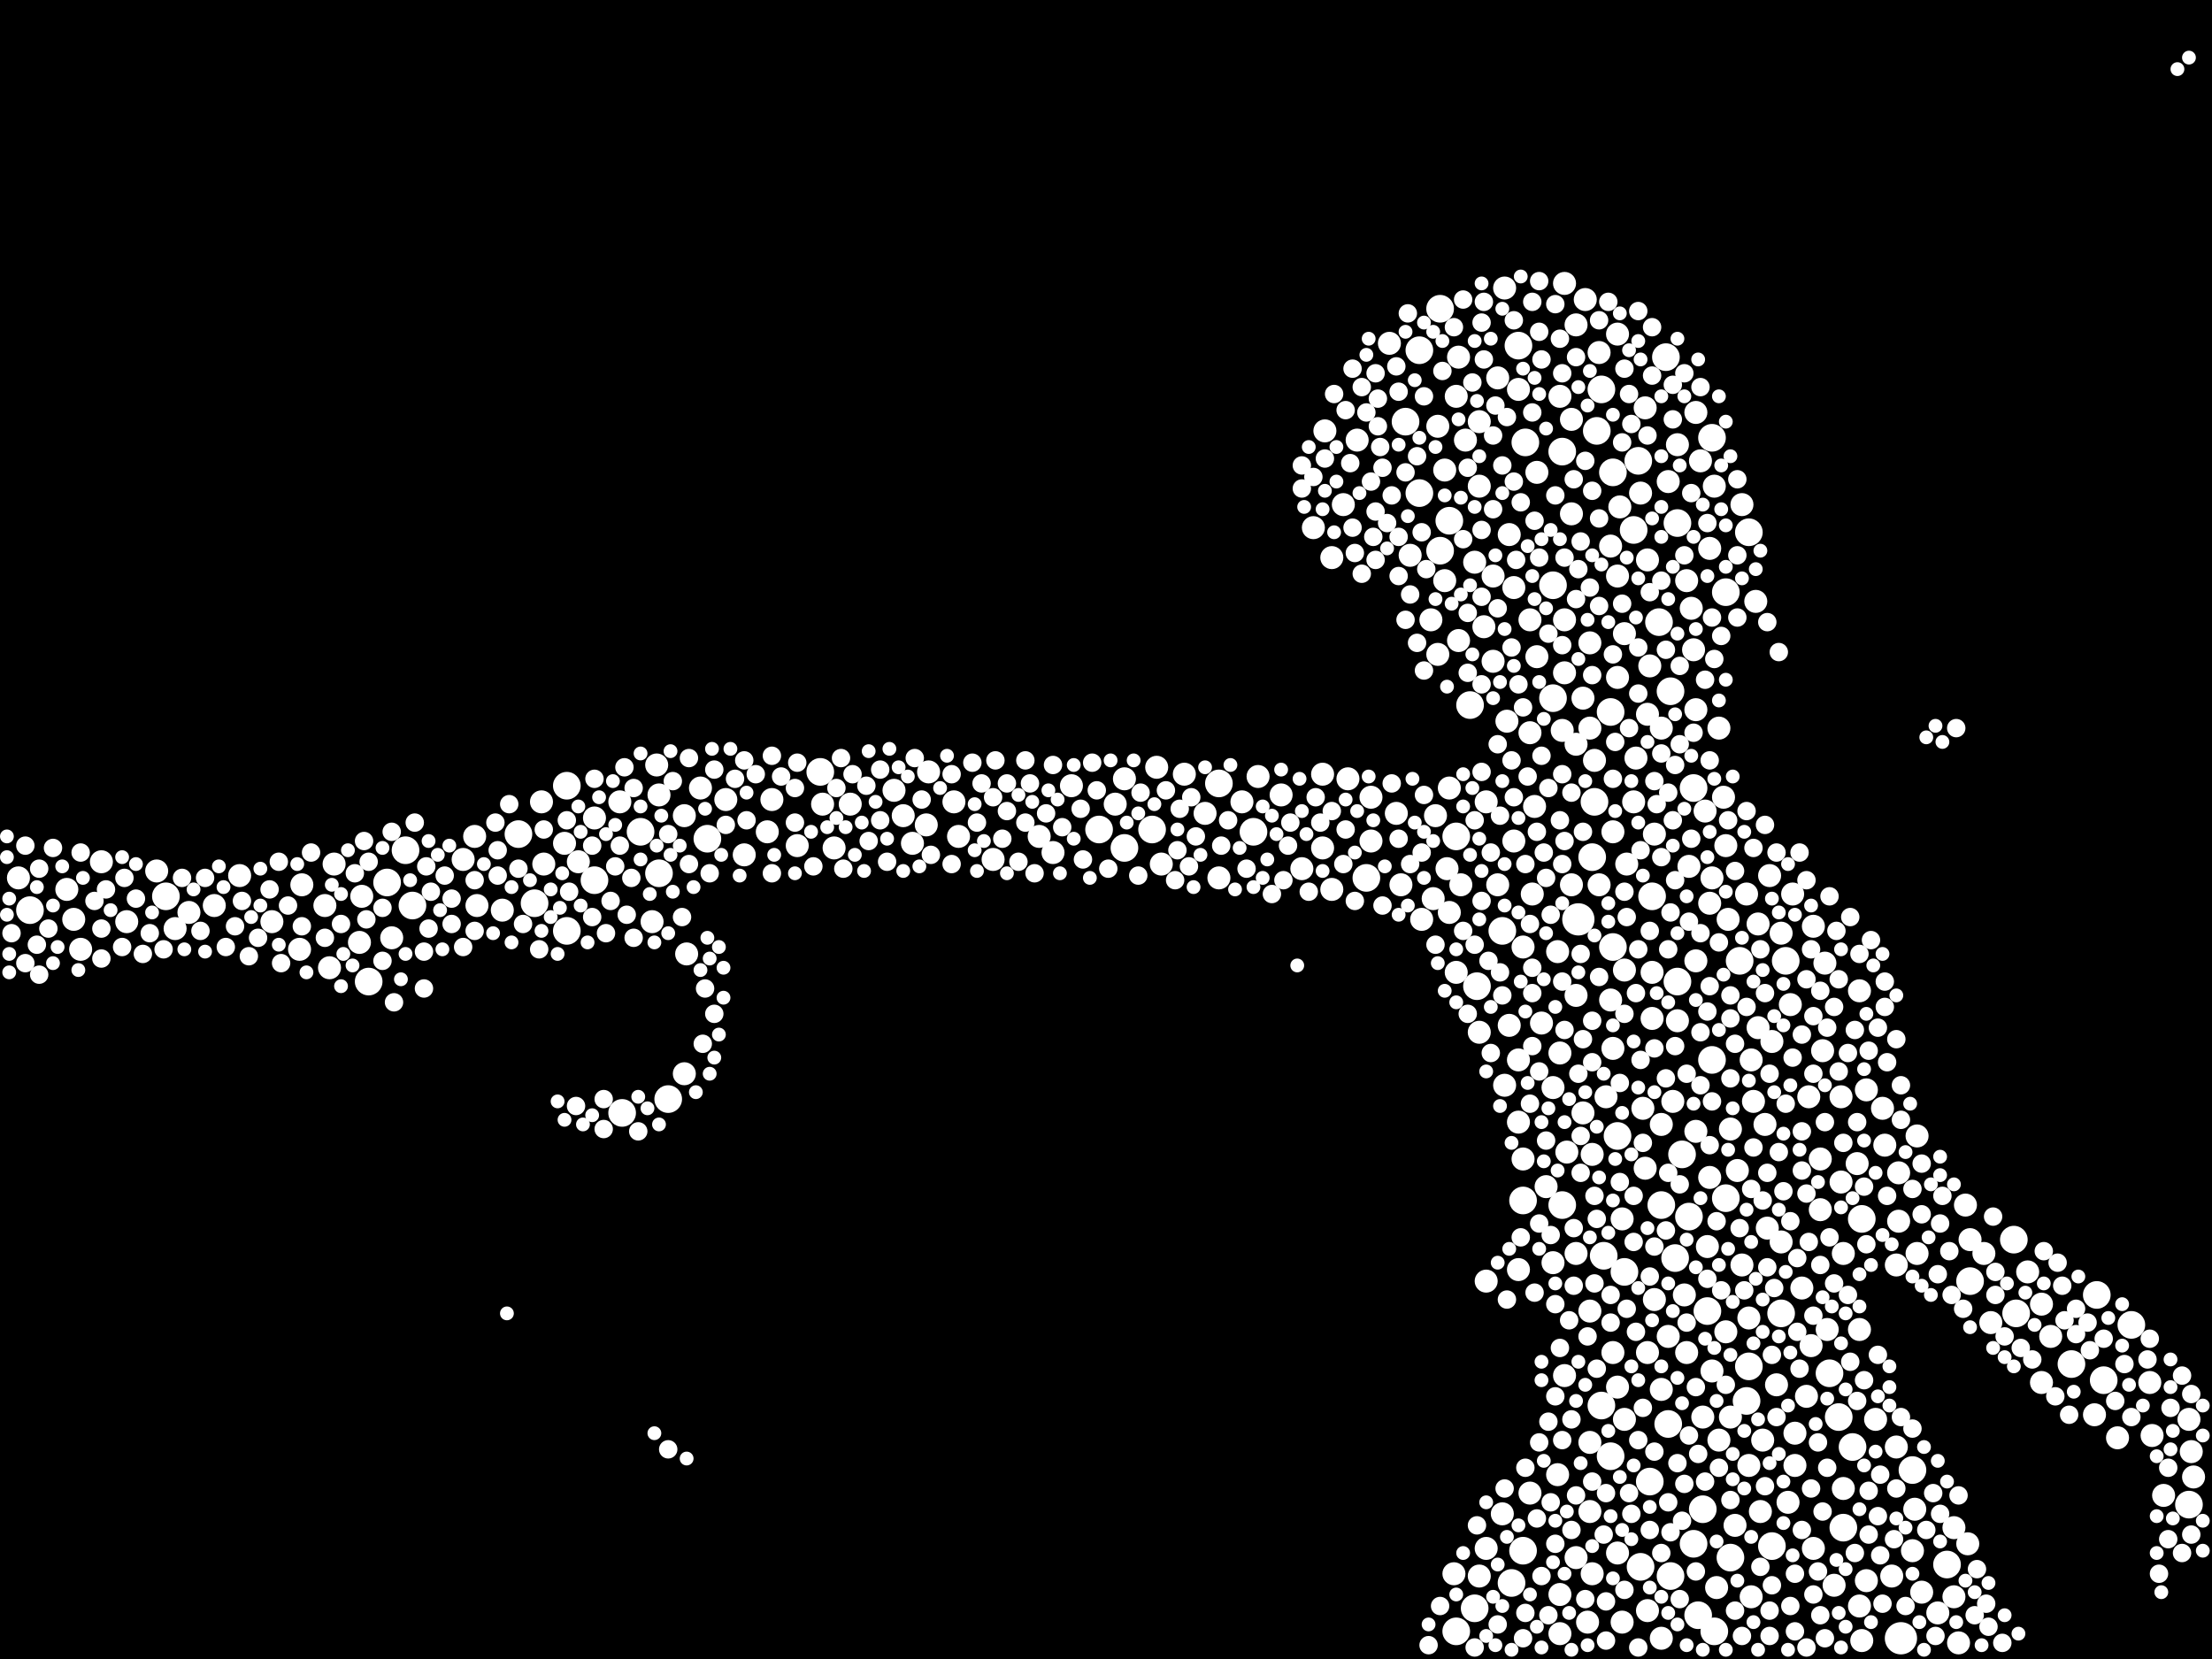 <?xml version="1.0" encoding="utf-8"?>
<svg xmlns="http://www.w3.org/2000/svg"
     xmlns:xlink="http://www.w3.org/1999/xlink" width="1920" height="1440" >

            <defs>
            <style type="text/css"><![CDATA[
circle {stroke: none;}
.c0 {fill: #FFFFFF;}
]]></style>
            </defs>
<rect x="0" y="0" width="1920" height="1440" fill="black"/>
<circle cx="1650" cy="1422" r="14" class="c0"/>
<circle cx="1370" cy="798" r="14" class="c0"/>
<circle cx="1448" cy="1236" r="12" class="c0"/>
<circle cx="516" cy="764" r="12" class="c0"/>
<circle cx="1450" cy="1368" r="12" class="c0"/>
<circle cx="1470" cy="1340" r="12" class="c0"/>
<circle cx="1432" cy="1286" r="12" class="c0"/>
<circle cx="1398" cy="618" r="12" class="c0"/>
<circle cx="1600" cy="1326" r="12" class="c0"/>
<circle cx="492" cy="808" r="12" class="c0"/>
<circle cx="1474" cy="1402" r="12" class="c0"/>
<circle cx="1404" cy="986" r="12" class="c0"/>
<circle cx="1466" cy="1056" r="12" class="c0"/>
<circle cx="712" cy="670" r="12" class="c0"/>
<circle cx="1850" cy="1150" r="12" class="c0"/>
<circle cx="1304" cy="808" r="12" class="c0"/>
<circle cx="1826" cy="1198" r="12" class="c0"/>
<circle cx="352" cy="738" r="12" class="c0"/>
<circle cx="1356" cy="392" r="12" class="c0"/>
<circle cx="1482" cy="1138" r="12" class="c0"/>
<circle cx="450" cy="724" r="12" class="c0"/>
<circle cx="1386" cy="374" r="12" class="c0"/>
<circle cx="1518" cy="462" r="12" class="c0"/>
<circle cx="1264" cy="1416" r="12" class="c0"/>
<circle cx="580" cy="954" r="12" class="c0"/>
<circle cx="144" cy="778" r="12" class="c0"/>
<circle cx="1498" cy="514" r="12" class="c0"/>
<circle cx="1710" cy="1112" r="12" class="c0"/>
<circle cx="1390" cy="338" r="12" class="c0"/>
<circle cx="1348" cy="606" r="12" class="c0"/>
<circle cx="1486" cy="920" r="12" class="c0"/>
<circle cx="1442" cy="1046" r="12" class="c0"/>
<circle cx="320" cy="852" r="12" class="c0"/>
<circle cx="1264" cy="726" r="12" class="c0"/>
<circle cx="1318" cy="300" r="12" class="c0"/>
<circle cx="1456" cy="454" r="12" class="c0"/>
<circle cx="1398" cy="1264" r="12" class="c0"/>
<circle cx="1348" cy="508" r="12" class="c0"/>
<circle cx="1478" cy="1310" r="12" class="c0"/>
<circle cx="1518" cy="1186" r="12" class="c0"/>
<circle cx="1498" cy="1040" r="12" class="c0"/>
<circle cx="1392" cy="1090" r="12" class="c0"/>
<circle cx="1660" cy="1276" r="12" class="c0"/>
<circle cx="1510" cy="834" r="12" class="c0"/>
<circle cx="1282" cy="856" r="12" class="c0"/>
<circle cx="1088" cy="722" r="12" class="c0"/>
<circle cx="1186" cy="762" r="12" class="c0"/>
<circle cx="1390" cy="1220" r="12" class="c0"/>
<circle cx="976" cy="736" r="12" class="c0"/>
<circle cx="1220" cy="366" r="12" class="c0"/>
<circle cx="1400" cy="822" r="12" class="c0"/>
<circle cx="1400" cy="410" r="12" class="c0"/>
<circle cx="1276" cy="612" r="12" class="c0"/>
<circle cx="1422" cy="400" r="12" class="c0"/>
<circle cx="1820" cy="1124" r="12" class="c0"/>
<circle cx="1748" cy="1076" r="12" class="c0"/>
<circle cx="1384" cy="696" r="12" class="c0"/>
<circle cx="1250" cy="478" r="12" class="c0"/>
<circle cx="614" cy="728" r="12" class="c0"/>
<circle cx="1690" cy="1358" r="12" class="c0"/>
<circle cx="336" cy="766" r="12" class="c0"/>
<circle cx="1280" cy="1396" r="12" class="c0"/>
<circle cx="1312" cy="1374" r="12" class="c0"/>
<circle cx="1322" cy="1042" r="12" class="c0"/>
<circle cx="1322" cy="1346" r="12" class="c0"/>
<circle cx="1460" cy="1002" r="12" class="c0"/>
<circle cx="1232" cy="428" r="12" class="c0"/>
<circle cx="1450" cy="600" r="12" class="c0"/>
<circle cx="1470" cy="684" r="12" class="c0"/>
<circle cx="1516" cy="1216" r="12" class="c0"/>
<circle cx="1538" cy="1342" r="12" class="c0"/>
<circle cx="1000" cy="720" r="12" class="c0"/>
<circle cx="1550" cy="834" r="12" class="c0"/>
<circle cx="954" cy="720" r="12" class="c0"/>
<circle cx="1382" cy="744" r="12" class="c0"/>
<circle cx="1454" cy="1092" r="12" class="c0"/>
<circle cx="1440" cy="540" r="12" class="c0"/>
<circle cx="1250" cy="268" r="12" class="c0"/>
<circle cx="1258" cy="452" r="12" class="c0"/>
<circle cx="1608" cy="1256" r="12" class="c0"/>
<circle cx="1424" cy="1360" r="12" class="c0"/>
<circle cx="26" cy="790" r="12" class="c0"/>
<circle cx="1900" cy="1306" r="12" class="c0"/>
<circle cx="572" cy="758" r="12" class="c0"/>
<circle cx="1434" cy="778" r="12" class="c0"/>
<circle cx="1798" cy="1184" r="12" class="c0"/>
<circle cx="1058" cy="680" r="12" class="c0"/>
<circle cx="1616" cy="1058" r="12" class="c0"/>
<circle cx="1410" cy="1104" r="12" class="c0"/>
<circle cx="1546" cy="1140" r="12" class="c0"/>
<circle cx="464" cy="784" r="12" class="c0"/>
<circle cx="1324" cy="384" r="12" class="c0"/>
<circle cx="1446" cy="310" r="12" class="c0"/>
<circle cx="1232" cy="304" r="12" class="c0"/>
<circle cx="1488" cy="1416" r="12" class="c0"/>
<circle cx="492" cy="682" r="12" class="c0"/>
<circle cx="1456" cy="852" r="12" class="c0"/>
<circle cx="540" cy="966" r="12" class="c0"/>
<circle cx="1750" cy="1140" r="12" class="c0"/>
<circle cx="1588" cy="1192" r="12" class="c0"/>
<circle cx="1418" cy="460" r="12" class="c0"/>
<circle cx="1486" cy="380" r="12" class="c0"/>
<circle cx="358" cy="786" r="12" class="c0"/>
<circle cx="1596" cy="1230" r="12" class="c0"/>
<circle cx="556" cy="722" r="12" class="c0"/>
<circle cx="1502" cy="1352" r="12" class="c0"/>
<circle cx="1356" cy="1046" r="12" class="c0"/>
<circle cx="1338" cy="888" r="10" class="c0"/>
<circle cx="1706" cy="1046" r="10" class="c0"/>
<circle cx="1368" cy="646" r="10" class="c0"/>
<circle cx="1130" cy="754" r="10" class="c0"/>
<circle cx="70" cy="824" r="10" class="c0"/>
<circle cx="1580" cy="1006" r="10" class="c0"/>
<circle cx="862" cy="746" r="10" class="c0"/>
<circle cx="1246" cy="708" r="10" class="c0"/>
<circle cx="1234" cy="798" r="10" class="c0"/>
<circle cx="1190" cy="730" r="10" class="c0"/>
<circle cx="262" cy="768" r="10" class="c0"/>
<circle cx="1648" cy="1018" r="10" class="c0"/>
<circle cx="1178" cy="382" r="10" class="c0"/>
<circle cx="1360" cy="1000" r="10" class="c0"/>
<circle cx="1364" cy="446" r="10" class="c0"/>
<circle cx="1224" cy="482" r="10" class="c0"/>
<circle cx="1420" cy="658" r="10" class="c0"/>
<circle cx="1058" cy="762" r="10" class="c0"/>
<circle cx="1266" cy="556" r="10" class="c0"/>
<circle cx="1280" cy="488" r="10" class="c0"/>
<circle cx="1318" cy="338" r="10" class="c0"/>
<circle cx="1488" cy="422" r="10" class="c0"/>
<circle cx="1352" cy="1280" r="10" class="c0"/>
<circle cx="290" cy="750" r="10" class="c0"/>
<circle cx="666" cy="722" r="10" class="c0"/>
<circle cx="1878" cy="1298" r="10" class="c0"/>
<circle cx="1290" cy="696" r="10" class="c0"/>
<circle cx="792" cy="732" r="10" class="c0"/>
<circle cx="1484" cy="784" r="10" class="c0"/>
<circle cx="1442" cy="1206" r="10" class="c0"/>
<circle cx="1342" cy="1030" r="10" class="c0"/>
<circle cx="260" cy="824" r="10" class="c0"/>
<circle cx="1664" cy="1088" r="10" class="c0"/>
<circle cx="1660" cy="1346" r="10" class="c0"/>
<circle cx="538" cy="696" r="10" class="c0"/>
<circle cx="1364" cy="768" r="10" class="c0"/>
<circle cx="1354" cy="1384" r="10" class="c0"/>
<circle cx="1348" cy="1096" r="10" class="c0"/>
<circle cx="1448" cy="418" r="10" class="c0"/>
<circle cx="1838" cy="1248" r="10" class="c0"/>
<circle cx="1254" cy="408" r="10" class="c0"/>
<circle cx="1490" cy="1378" r="10" class="c0"/>
<circle cx="608" cy="684" r="10" class="c0"/>
<circle cx="1584" cy="836" r="10" class="c0"/>
<circle cx="1442" cy="632" r="10" class="c0"/>
<circle cx="1248" cy="568" r="10" class="c0"/>
<circle cx="784" cy="708" r="10" class="c0"/>
<circle cx="1780" cy="1160" r="10" class="c0"/>
<circle cx="930" cy="682" r="10" class="c0"/>
<circle cx="1254" cy="504" r="10" class="c0"/>
<circle cx="110" cy="800" r="10" class="c0"/>
<circle cx="1468" cy="528" r="10" class="c0"/>
<circle cx="1028" cy="672" r="10" class="c0"/>
<circle cx="1536" cy="760" r="10" class="c0"/>
<circle cx="1498" cy="1156" r="10" class="c0"/>
<circle cx="1546" cy="810" r="10" class="c0"/>
<circle cx="1262" cy="1366" r="10" class="c0"/>
<circle cx="1432" cy="578" r="10" class="c0"/>
<circle cx="1472" cy="834" r="10" class="c0"/>
<circle cx="1534" cy="1066" r="10" class="c0"/>
<circle cx="1518" cy="1272" r="10" class="c0"/>
<circle cx="1428" cy="1014" r="10" class="c0"/>
<circle cx="186" cy="786" r="10" class="c0"/>
<circle cx="1554" cy="872" r="10" class="c0"/>
<circle cx="1258" cy="684" r="10" class="c0"/>
<circle cx="1296" cy="574" r="10" class="c0"/>
<circle cx="1264" cy="344" r="10" class="c0"/>
<circle cx="1328" cy="1296" r="10" class="c0"/>
<circle cx="832" cy="726" r="10" class="c0"/>
<circle cx="312" cy="818" r="10" class="c0"/>
<circle cx="1330" cy="776" r="10" class="c0"/>
<circle cx="1728" cy="1148" r="10" class="c0"/>
<circle cx="1508" cy="1016" r="10" class="c0"/>
<circle cx="1524" cy="522" r="10" class="c0"/>
<circle cx="1598" cy="1026" r="10" class="c0"/>
<circle cx="1614" cy="860" r="10" class="c0"/>
<circle cx="1410" cy="1232" r="10" class="c0"/>
<circle cx="88" cy="748" r="10" class="c0"/>
<circle cx="1332" cy="700" r="10" class="c0"/>
<circle cx="1614" cy="1154" r="10" class="c0"/>
<circle cx="1528" cy="1312" r="10" class="c0"/>
<circle cx="1398" cy="474" r="10" class="c0"/>
<circle cx="1388" cy="306" r="10" class="c0"/>
<circle cx="1418" cy="696" r="10" class="c0"/>
<circle cx="1430" cy="620" r="10" class="c0"/>
<circle cx="1710" cy="1076" r="10" class="c0"/>
<circle cx="1902" cy="1260" r="10" class="c0"/>
<circle cx="1290" cy="1112" r="10" class="c0"/>
<circle cx="436" cy="790" r="10" class="c0"/>
<circle cx="1354" cy="1418" r="10" class="c0"/>
<circle cx="1426" cy="962" r="10" class="c0"/>
<circle cx="968" cy="698" r="10" class="c0"/>
<circle cx="1472" cy="616" r="10" class="c0"/>
<circle cx="1512" cy="1098" r="10" class="c0"/>
<circle cx="1408" cy="1058" r="10" class="c0"/>
<circle cx="1314" cy="730" r="10" class="c0"/>
<circle cx="1296" cy="500" r="10" class="c0"/>
<circle cx="1696" cy="1326" r="10" class="c0"/>
<circle cx="1300" cy="768" r="10" class="c0"/>
<circle cx="572" cy="690" r="10" class="c0"/>
<circle cx="1408" cy="1408" r="10" class="c0"/>
<circle cx="1170" cy="676" r="10" class="c0"/>
<circle cx="1516" cy="776" r="10" class="c0"/>
<circle cx="1532" cy="976" r="10" class="c0"/>
<circle cx="1696" cy="1386" r="10" class="c0"/>
<circle cx="1614" cy="1394" r="10" class="c0"/>
<circle cx="1206" cy="298" r="10" class="c0"/>
<circle cx="1620" cy="946" r="10" class="c0"/>
<circle cx="1634" cy="962" r="10" class="c0"/>
<circle cx="1150" cy="374" r="10" class="c0"/>
<circle cx="1306" cy="942" r="10" class="c0"/>
<circle cx="286" cy="840" r="10" class="c0"/>
<circle cx="1046" cy="706" r="10" class="c0"/>
<circle cx="1310" cy="890" r="10" class="c0"/>
<circle cx="1356" cy="634" r="10" class="c0"/>
<circle cx="1600" cy="1292" r="10" class="c0"/>
<circle cx="1378" cy="1408" r="10" class="c0"/>
<circle cx="1818" cy="1228" r="10" class="c0"/>
<circle cx="1008" cy="750" r="10" class="c0"/>
<circle cx="1506" cy="1324" r="10" class="c0"/>
<circle cx="1434" cy="844" r="10" class="c0"/>
<circle cx="1290" cy="1344" r="10" class="c0"/>
<circle cx="1272" cy="382" r="10" class="c0"/>
<circle cx="714" cy="698" r="10" class="c0"/>
<circle cx="1166" cy="438" r="10" class="c0"/>
<circle cx="1442" cy="1422" r="10" class="c0"/>
<circle cx="1368" cy="282" r="10" class="c0"/>
<circle cx="1456" cy="886" r="10" class="c0"/>
<circle cx="1368" cy="1352" r="10" class="c0"/>
<circle cx="1258" cy="792" r="10" class="c0"/>
<circle cx="1436" cy="724" r="10" class="c0"/>
<circle cx="1574" cy="804" r="10" class="c0"/>
<circle cx="1464" cy="1174" r="10" class="c0"/>
<circle cx="1430" cy="1174" r="10" class="c0"/>
<circle cx="1668" cy="1382" r="10" class="c0"/>
<circle cx="1352" cy="826" r="10" class="c0"/>
<circle cx="1530" cy="1250" r="10" class="c0"/>
<circle cx="1484" cy="476" r="10" class="c0"/>
<circle cx="1526" cy="802" r="10" class="c0"/>
<circle cx="1558" cy="1272" r="10" class="c0"/>
<circle cx="1004" cy="666" r="10" class="c0"/>
<circle cx="738" cy="698" r="10" class="c0"/>
<circle cx="1486" cy="762" r="10" class="c0"/>
<circle cx="1612" cy="1010" r="10" class="c0"/>
<circle cx="1472" cy="982" r="10" class="c0"/>
<circle cx="1570" cy="952" r="10" class="c0"/>
<circle cx="1400" cy="1174" r="10" class="c0"/>
<circle cx="1582" cy="912" r="10" class="c0"/>
<circle cx="1380" cy="1138" r="10" class="c0"/>
<circle cx="1492" cy="1250" r="10" class="c0"/>
<circle cx="1568" cy="1212" r="10" class="c0"/>
<circle cx="1322" cy="822" r="10" class="c0"/>
<circle cx="1552" cy="1304" r="10" class="c0"/>
<circle cx="1496" cy="692" r="10" class="c0"/>
<circle cx="1216" cy="768" r="10" class="c0"/>
<circle cx="1400" cy="910" r="10" class="c0"/>
<circle cx="1430" cy="486" r="10" class="c0"/>
<circle cx="1520" cy="920" r="10" class="c0"/>
<circle cx="236" cy="800" r="10" class="c0"/>
<circle cx="1310" cy="464" r="10" class="c0"/>
<circle cx="58" cy="772" r="10" class="c0"/>
<circle cx="1358" cy="584" r="10" class="c0"/>
<circle cx="1368" cy="864" r="10" class="c0"/>
<circle cx="1394" cy="952" r="10" class="c0"/>
<circle cx="1598" cy="952" r="10" class="c0"/>
<circle cx="1512" cy="438" r="10" class="c0"/>
<circle cx="976" cy="676" r="10" class="c0"/>
<circle cx="1522" cy="956" r="10" class="c0"/>
<circle cx="1480" cy="704" r="10" class="c0"/>
<circle cx="1156" cy="772" r="10" class="c0"/>
<circle cx="1526" cy="892" r="10" class="c0"/>
<circle cx="1380" cy="1252" r="10" class="c0"/>
<circle cx="1542" cy="1202" r="10" class="c0"/>
<circle cx="1404" cy="500" r="10" class="c0"/>
<circle cx="1412" cy="750" r="10" class="c0"/>
<circle cx="1574" cy="1344" r="10" class="c0"/>
<circle cx="1592" cy="1376" r="10" class="c0"/>
<circle cx="1212" cy="706" r="10" class="c0"/>
<circle cx="1404" cy="1204" r="10" class="c0"/>
<circle cx="470" cy="696" r="10" class="c0"/>
<circle cx="1382" cy="1366" r="10" class="c0"/>
<circle cx="1866" cy="1200" r="10" class="c0"/>
<circle cx="1288" cy="544" r="10" class="c0"/>
<circle cx="414" cy="786" r="10" class="c0"/>
<circle cx="1476" cy="400" r="10" class="c0"/>
<circle cx="1616" cy="1424" r="10" class="c0"/>
<circle cx="806" cy="670" r="10" class="c0"/>
<circle cx="402" cy="746" r="10" class="c0"/>
<circle cx="1518" cy="1144" r="10" class="c0"/>
<circle cx="1642" cy="1368" r="10" class="c0"/>
<circle cx="1464" cy="504" r="10" class="c0"/>
<circle cx="1760" cy="1104" r="10" class="c0"/>
<circle cx="646" cy="742" r="10" class="c0"/>
<circle cx="630" cy="694" r="10" class="c0"/>
<circle cx="1472" cy="358" r="10" class="c0"/>
<circle cx="1484" cy="1022" r="10" class="c0"/>
<circle cx="1498" cy="734" r="10" class="c0"/>
<circle cx="1140" cy="458" r="10" class="c0"/>
<circle cx="594" cy="932" r="10" class="c0"/>
<circle cx="1556" cy="776" r="10" class="c0"/>
<circle cx="340" cy="814" r="10" class="c0"/>
<circle cx="1374" cy="606" r="10" class="c0"/>
<circle cx="314" cy="778" r="10" class="c0"/>
<circle cx="902" cy="726" r="10" class="c0"/>
<circle cx="1300" cy="328" r="10" class="c0"/>
<circle cx="914" cy="740" r="10" class="c0"/>
<circle cx="1358" cy="538" r="10" class="c0"/>
<circle cx="1428" cy="354" r="10" class="c0"/>
<circle cx="1318" cy="974" r="10" class="c0"/>
<circle cx="1564" cy="1118" r="10" class="c0"/>
<circle cx="1772" cy="1132" r="10" class="c0"/>
<circle cx="1646" cy="1256" r="10" class="c0"/>
<circle cx="1900" cy="1232" r="10" class="c0"/>
<circle cx="1620" cy="1372" r="10" class="c0"/>
<circle cx="1682" cy="1400" r="10" class="c0"/>
<circle cx="282" cy="786" r="10" class="c0"/>
<circle cx="1382" cy="1002" r="10" class="c0"/>
<circle cx="1334" cy="410" r="10" class="c0"/>
<circle cx="472" cy="750" r="10" class="c0"/>
<circle cx="16" cy="762" r="10" class="c0"/>
<circle cx="1380" cy="558" r="10" class="c0"/>
<circle cx="594" cy="708" r="10" class="c0"/>
<circle cx="1314" cy="510" r="10" class="c0"/>
<circle cx="776" cy="686" r="10" class="c0"/>
<circle cx="1722" cy="1088" r="10" class="c0"/>
<circle cx="1586" cy="1154" r="10" class="c0"/>
<circle cx="1334" cy="570" r="10" class="c0"/>
<circle cx="1148" cy="672" r="10" class="c0"/>
<circle cx="1318" cy="1102" r="10" class="c0"/>
<circle cx="1502" cy="1230" r="10" class="c0"/>
<circle cx="1648" cy="1060" r="10" class="c0"/>
<circle cx="1430" cy="1398" r="10" class="c0"/>
<circle cx="1358" cy="246" r="10" class="c0"/>
<circle cx="1304" cy="1314" r="10" class="c0"/>
<circle cx="1868" cy="1246" r="10" class="c0"/>
<circle cx="1242" cy="538" r="10" class="c0"/>
<circle cx="1156" cy="484" r="10" class="c0"/>
<circle cx="1662" cy="1310" r="10" class="c0"/>
<circle cx="1404" cy="1348" r="10" class="c0"/>
<circle cx="1434" cy="884" r="10" class="c0"/>
<circle cx="1628" cy="1232" r="10" class="c0"/>
<circle cx="1436" cy="1128" r="10" class="c0"/>
<circle cx="1256" cy="754" r="10" class="c0"/>
<circle cx="1358" cy="1194" r="10" class="c0"/>
<circle cx="1364" cy="364" r="10" class="c0"/>
<circle cx="804" cy="716" r="10" class="c0"/>
<circle cx="1284" cy="366" r="10" class="c0"/>
<circle cx="164" cy="792" r="10" class="c0"/>
<circle cx="1398" cy="868" r="10" class="c0"/>
<circle cx="136" cy="756" r="10" class="c0"/>
<circle cx="596" cy="828" r="10" class="c0"/>
<circle cx="1406" cy="440" r="10" class="c0"/>
<circle cx="1354" cy="344" r="10" class="c0"/>
<circle cx="1646" cy="1098" r="10" class="c0"/>
<circle cx="1410" cy="842" r="10" class="c0"/>
<circle cx="1400" cy="722" r="10" class="c0"/>
<circle cx="1148" cy="736" r="10" class="c0"/>
<circle cx="1284" cy="1368" r="10" class="c0"/>
<circle cx="1380" cy="1312" r="10" class="c0"/>
<circle cx="1404" cy="588" r="10" class="c0"/>
<circle cx="1482" cy="1082" r="10" class="c0"/>
<circle cx="1466" cy="752" r="10" class="c0"/>
<circle cx="1410" cy="550" r="10" class="c0"/>
<circle cx="1284" cy="896" r="10" class="c0"/>
<circle cx="570" cy="664" r="10" class="c0"/>
<circle cx="516" cy="710" r="10" class="c0"/>
<circle cx="1112" cy="690" r="10" class="c0"/>
<circle cx="1308" cy="626" r="10" class="c0"/>
<circle cx="1448" cy="1160" r="10" class="c0"/>
<circle cx="1318" cy="920" r="10" class="c0"/>
<circle cx="1772" cy="1200" r="10" class="c0"/>
<circle cx="1190" cy="692" r="10" class="c0"/>
<circle cx="1636" cy="994" r="10" class="c0"/>
<circle cx="1478" cy="1230" r="10" class="c0"/>
<circle cx="1520" cy="1386" r="10" class="c0"/>
<circle cx="1502" cy="980" r="10" class="c0"/>
<circle cx="724" cy="736" r="10" class="c0"/>
<circle cx="1284" cy="422" r="10" class="c0"/>
<circle cx="1264" cy="844" r="10" class="c0"/>
<circle cx="692" cy="734" r="10" class="c0"/>
<circle cx="1322" cy="1006" r="10" class="c0"/>
<circle cx="1092" cy="674" r="10" class="c0"/>
<circle cx="1376" cy="260" r="10" class="c0"/>
<circle cx="502" cy="748" r="10" class="c0"/>
<circle cx="828" cy="696" r="10" class="c0"/>
<circle cx="1354" cy="914" r="10" class="c0"/>
<circle cx="1368" cy="1088" r="10" class="c0"/>
<circle cx="1442" cy="976" r="10" class="c0"/>
<circle cx="1572" cy="1168" r="10" class="c0"/>
<circle cx="1452" cy="956" r="10" class="c0"/>
<circle cx="412" cy="726" r="10" class="c0"/>
<circle cx="1500" cy="798" r="10" class="c0"/>
<circle cx="208" cy="760" r="10" class="c0"/>
<circle cx="1580" cy="1050" r="10" class="c0"/>
<circle cx="1486" cy="1190" r="10" class="c0"/>
<circle cx="1248" cy="370" r="10" class="c0"/>
<circle cx="152" cy="806" r="10" class="c0"/>
<circle cx="1384" cy="660" r="10" class="c0"/>
<circle cx="670" cy="694" r="10" class="c0"/>
<circle cx="1266" cy="310" r="10" class="c0"/>
<circle cx="1546" cy="1078" r="10" class="c0"/>
<circle cx="1388" cy="768" r="10" class="c0"/>
<circle cx="1492" cy="632" r="10" class="c0"/>
<circle cx="64" cy="798" r="10" class="c0"/>
<circle cx="1268" cy="768" r="10" class="c0"/>
<circle cx="1700" cy="1426" r="10" class="c0"/>
<circle cx="1306" cy="250" r="10" class="c0"/>
<circle cx="1904" cy="1282" r="10" class="c0"/>
<circle cx="1244" cy="780" r="10" class="c0"/>
<circle cx="1456" cy="386" r="10" class="c0"/>
<circle cx="1558" cy="1244" r="10" class="c0"/>
<circle cx="566" cy="800" r="10" class="c0"/>
<circle cx="1404" cy="290" r="10" class="c0"/>
<circle cx="1380" cy="632" r="10" class="c0"/>
<circle cx="1078" cy="696" r="10" class="c0"/>
<circle cx="1600" cy="1088" r="10" class="c0"/>
<circle cx="1470" cy="564" r="10" class="c0"/>
<circle cx="1424" cy="428" r="10" class="c0"/>
<circle cx="1374" cy="966" r="10" class="c0"/>
<circle cx="1328" cy="538" r="10" class="c0"/>
<circle cx="1538" cy="904" r="10" class="c0"/>
<circle cx="1462" cy="1124" r="10" class="c0"/>
<circle cx="1328" cy="636" r="10" class="c0"/>
<circle cx="490" cy="732" r="10" class="c0"/>
<circle cx="1664" cy="986" r="10" class="c0"/>
<circle cx="1708" cy="1340" r="10" class="c0"/>
<circle cx="1348" cy="944" r="10" class="c0"/>
<circle cx="1322" cy="1422" r="8" class="c0"/>
<circle cx="1594" cy="808" r="8" class="c0"/>
<circle cx="196" cy="822" r="8" class="c0"/>
<circle cx="764" cy="712" r="8" class="c0"/>
<circle cx="1698" cy="632" r="8" class="c0"/>
<circle cx="1414" cy="632" r="8" class="c0"/>
<circle cx="1618" cy="1198" r="8" class="c0"/>
<circle cx="1522" cy="736" r="8" class="c0"/>
<circle cx="1486" cy="956" r="8" class="c0"/>
<circle cx="612" cy="858" r="8" class="c0"/>
<circle cx="234" cy="772" r="8" class="c0"/>
<circle cx="1532" cy="862" r="8" class="c0"/>
<circle cx="494" cy="774" r="8" class="c0"/>
<circle cx="1508" cy="482" r="8" class="c0"/>
<circle cx="88" cy="806" r="8" class="c0"/>
<circle cx="1344" cy="1402" r="8" class="c0"/>
<circle cx="1350" cy="1340" r="8" class="c0"/>
<circle cx="1452" cy="712" r="8" class="c0"/>
<circle cx="1364" cy="1328" r="8" class="c0"/>
<circle cx="1668" cy="1054" r="8" class="c0"/>
<circle cx="1538" cy="1176" r="8" class="c0"/>
<circle cx="1172" cy="402" r="8" class="c0"/>
<circle cx="1826" cy="1162" r="8" class="c0"/>
<circle cx="1198" cy="388" r="8" class="c0"/>
<circle cx="1318" cy="594" r="8" class="c0"/>
<circle cx="1684" cy="1062" r="8" class="c0"/>
<circle cx="1632" cy="1280" r="8" class="c0"/>
<circle cx="1450" cy="1330" r="8" class="c0"/>
<circle cx="940" cy="746" r="8" class="c0"/>
<circle cx="1410" cy="1380" r="8" class="c0"/>
<circle cx="1374" cy="902" r="8" class="c0"/>
<circle cx="770" cy="748" r="8" class="c0"/>
<circle cx="690" cy="714" r="8" class="c0"/>
<circle cx="1864" cy="1180" r="8" class="c0"/>
<circle cx="178" cy="762" r="8" class="c0"/>
<circle cx="1592" cy="874" r="8" class="c0"/>
<circle cx="1600" cy="992" r="8" class="c0"/>
<circle cx="1274" cy="584" r="8" class="c0"/>
<circle cx="1240" cy="1428" r="8" class="c0"/>
<circle cx="1534" cy="1100" r="8" class="c0"/>
<circle cx="1554" cy="1394" r="8" class="c0"/>
<circle cx="368" cy="826" r="8" class="c0"/>
<circle cx="990" cy="688" r="8" class="c0"/>
<circle cx="1350" cy="1132" r="8" class="c0"/>
<circle cx="1638" cy="922" r="8" class="c0"/>
<circle cx="730" cy="658" r="8" class="c0"/>
<circle cx="1174" cy="458" r="8" class="c0"/>
<circle cx="392" cy="802" r="8" class="c0"/>
<circle cx="1596" cy="930" r="8" class="c0"/>
<circle cx="1514" cy="1120" r="8" class="c0"/>
<circle cx="864" cy="660" r="8" class="c0"/>
<circle cx="1460" cy="1320" r="8" class="c0"/>
<circle cx="1410" cy="320" r="8" class="c0"/>
<circle cx="1630" cy="1176" r="8" class="c0"/>
<circle cx="1724" cy="1392" r="8" class="c0"/>
<circle cx="1038" cy="726" r="8" class="c0"/>
<circle cx="1194" cy="444" r="8" class="c0"/>
<circle cx="1500" cy="712" r="8" class="c0"/>
<circle cx="1356" cy="852" r="8" class="c0"/>
<circle cx="1584" cy="1422" r="8" class="c0"/>
<circle cx="826" cy="672" r="8" class="c0"/>
<circle cx="874" cy="680" r="8" class="c0"/>
<circle cx="1336" cy="484" r="8" class="c0"/>
<circle cx="1398" cy="1124" r="8" class="c0"/>
<circle cx="1366" cy="1116" r="8" class="c0"/>
<circle cx="1330" cy="862" r="8" class="c0"/>
<circle cx="1286" cy="670" r="8" class="c0"/>
<circle cx="1356" cy="672" r="8" class="c0"/>
<circle cx="1512" cy="1420" r="8" class="c0"/>
<circle cx="224" cy="814" r="8" class="c0"/>
<circle cx="1412" cy="796" r="8" class="c0"/>
<circle cx="678" cy="674" r="8" class="c0"/>
<circle cx="1528" cy="1360" r="8" class="c0"/>
<circle cx="1436" cy="1082" r="8" class="c0"/>
<circle cx="1586" cy="1274" r="8" class="c0"/>
<circle cx="1606" cy="1182" r="8" class="c0"/>
<circle cx="1022" cy="738" r="8" class="c0"/>
<circle cx="1330" cy="840" r="8" class="c0"/>
<circle cx="1462" cy="1288" r="8" class="c0"/>
<circle cx="1462" cy="324" r="8" class="c0"/>
<circle cx="210" cy="782" r="8" class="c0"/>
<circle cx="1222" cy="272" r="8" class="c0"/>
<circle cx="1536" cy="1420" r="8" class="c0"/>
<circle cx="1482" cy="1110" r="8" class="c0"/>
<circle cx="1336" cy="1252" r="8" class="c0"/>
<circle cx="1464" cy="932" r="8" class="c0"/>
<circle cx="1422" cy="1430" r="8" class="c0"/>
<circle cx="1582" cy="1312" r="8" class="c0"/>
<circle cx="1354" cy="712" r="8" class="c0"/>
<circle cx="1300" cy="646" r="8" class="c0"/>
<circle cx="1458" cy="1388" r="8" class="c0"/>
<circle cx="1456" cy="1270" r="8" class="c0"/>
<circle cx="1328" cy="802" r="8" class="c0"/>
<circle cx="1326" cy="674" r="8" class="c0"/>
<circle cx="1436" cy="910" r="8" class="c0"/>
<circle cx="242" cy="748" r="8" class="c0"/>
<circle cx="754" cy="730" r="8" class="c0"/>
<circle cx="1194" cy="324" r="8" class="c0"/>
<circle cx="610" cy="906" r="8" class="c0"/>
<circle cx="1214" cy="466" r="8" class="c0"/>
<circle cx="1448" cy="824" r="8" class="c0"/>
<circle cx="1200" cy="786" r="8" class="c0"/>
<circle cx="1370" cy="494" r="8" class="c0"/>
<circle cx="1384" cy="1114" r="8" class="c0"/>
<circle cx="1454" cy="664" r="8" class="c0"/>
<circle cx="1704" cy="1136" r="8" class="c0"/>
<circle cx="620" cy="880" r="8" class="c0"/>
<circle cx="1502" cy="1302" r="8" class="c0"/>
<circle cx="1646" cy="902" r="8" class="c0"/>
<circle cx="1332" cy="452" r="8" class="c0"/>
<circle cx="1146" cy="714" r="8" class="c0"/>
<circle cx="1350" cy="430" r="8" class="c0"/>
<circle cx="1314" cy="278" r="8" class="c0"/>
<circle cx="22" cy="836" r="8" class="c0"/>
<circle cx="1286" cy="460" r="8" class="c0"/>
<circle cx="1682" cy="1106" r="8" class="c0"/>
<circle cx="1450" cy="792" r="8" class="c0"/>
<circle cx="1286" cy="518" r="8" class="c0"/>
<circle cx="1792" cy="1146" r="8" class="c0"/>
<circle cx="1442" cy="744" r="8" class="c0"/>
<circle cx="1388" cy="526" r="8" class="c0"/>
<circle cx="1568" cy="1430" r="8" class="c0"/>
<circle cx="1156" cy="704" r="8" class="c0"/>
<circle cx="1764" cy="1180" r="8" class="c0"/>
<circle cx="1686" cy="1038" r="8" class="c0"/>
<circle cx="1536" cy="932" r="8" class="c0"/>
<circle cx="1530" cy="1042" r="8" class="c0"/>
<circle cx="46" cy="736" r="8" class="c0"/>
<circle cx="1532" cy="716" r="8" class="c0"/>
<circle cx="554" cy="982" r="8" class="c0"/>
<circle cx="826" cy="750" r="8" class="c0"/>
<circle cx="1342" cy="762" r="8" class="c0"/>
<circle cx="542" cy="666" r="8" class="c0"/>
<circle cx="1168" cy="356" r="8" class="c0"/>
<circle cx="1564" cy="982" r="8" class="c0"/>
<circle cx="282" cy="814" r="8" class="c0"/>
<circle cx="524" cy="980" r="8" class="c0"/>
<circle cx="598" cy="658" r="8" class="c0"/>
<circle cx="1540" cy="1118" r="8" class="c0"/>
<circle cx="1280" cy="712" r="8" class="c0"/>
<circle cx="800" cy="694" r="8" class="c0"/>
<circle cx="1416" cy="1314" r="8" class="c0"/>
<circle cx="1784" cy="1212" r="8" class="c0"/>
<circle cx="1562" cy="1188" r="8" class="c0"/>
<circle cx="1354" cy="294" r="8" class="c0"/>
<circle cx="1610" cy="1348" r="8" class="c0"/>
<circle cx="884" cy="748" r="8" class="c0"/>
<circle cx="1564" cy="898" r="8" class="c0"/>
<circle cx="1588" cy="778" r="8" class="c0"/>
<circle cx="1104" cy="776" r="8" class="c0"/>
<circle cx="1236" cy="690" r="8" class="c0"/>
<circle cx="1158" cy="342" r="8" class="c0"/>
<circle cx="1614" cy="828" r="8" class="c0"/>
<circle cx="1250" cy="1394" r="8" class="c0"/>
<circle cx="870" cy="728" r="8" class="c0"/>
<circle cx="616" cy="758" r="8" class="c0"/>
<circle cx="764" cy="668" r="8" class="c0"/>
<circle cx="1234" cy="740" r="8" class="c0"/>
<circle cx="1346" cy="1072" r="8" class="c0"/>
<circle cx="1338" cy="1368" r="8" class="c0"/>
<circle cx="1564" cy="1016" r="8" class="c0"/>
<circle cx="1230" cy="396" r="8" class="c0"/>
<circle cx="1476" cy="336" r="8" class="c0"/>
<circle cx="1364" cy="1232" r="8" class="c0"/>
<circle cx="1452" cy="364" r="8" class="c0"/>
<circle cx="1542" cy="1230" r="8" class="c0"/>
<circle cx="1894" cy="1194" r="8" class="c0"/>
<circle cx="318" cy="798" r="8" class="c0"/>
<circle cx="1186" cy="358" r="8" class="c0"/>
<circle cx="1286" cy="594" r="8" class="c0"/>
<circle cx="1150" cy="398" r="8" class="c0"/>
<circle cx="1384" cy="1038" r="8" class="c0"/>
<circle cx="1288" cy="312" r="8" class="c0"/>
<circle cx="1548" cy="1034" r="8" class="c0"/>
<circle cx="1672" cy="1328" r="8" class="c0"/>
<circle cx="1324" cy="1400" r="8" class="c0"/>
<circle cx="1482" cy="454" r="8" class="c0"/>
<circle cx="1286" cy="280" r="8" class="c0"/>
<circle cx="852" cy="680" r="8" class="c0"/>
<circle cx="1416" cy="368" r="8" class="c0"/>
<circle cx="34" cy="754" r="8" class="c0"/>
<circle cx="1544" cy="1000" r="8" class="c0"/>
<circle cx="1032" cy="752" r="8" class="c0"/>
<circle cx="1406" cy="1026" r="8" class="c0"/>
<circle cx="1622" cy="912" r="8" class="c0"/>
<circle cx="1458" cy="646" r="8" class="c0"/>
<circle cx="1294" cy="740" r="8" class="c0"/>
<circle cx="1414" cy="342" r="8" class="c0"/>
<circle cx="1574" cy="1142" r="8" class="c0"/>
<circle cx="646" cy="660" r="8" class="c0"/>
<circle cx="1558" cy="1366" r="8" class="c0"/>
<circle cx="1394" cy="1296" r="8" class="c0"/>
<circle cx="42" cy="806" r="8" class="c0"/>
<circle cx="92" cy="772" r="8" class="c0"/>
<circle cx="1432" cy="808" r="8" class="c0"/>
<circle cx="1296" cy="442" r="8" class="c0"/>
<circle cx="1580" cy="1402" r="8" class="c0"/>
<circle cx="1344" cy="1234" r="8" class="c0"/>
<circle cx="1516" cy="874" r="8" class="c0"/>
<circle cx="1560" cy="1092" r="8" class="c0"/>
<circle cx="1574" cy="882" r="8" class="c0"/>
<circle cx="1506" cy="756" r="8" class="c0"/>
<circle cx="1060" cy="734" r="8" class="c0"/>
<circle cx="1330" cy="262" r="8" class="c0"/>
<circle cx="948" cy="662" r="8" class="c0"/>
<circle cx="1894" cy="1348" r="8" class="c0"/>
<circle cx="1324" cy="1274" r="8" class="c0"/>
<circle cx="1644" cy="1336" r="8" class="c0"/>
<circle cx="1554" cy="1060" r="8" class="c0"/>
<circle cx="1324" cy="750" r="8" class="c0"/>
<circle cx="1120" cy="714" r="8" class="c0"/>
<circle cx="1300" cy="1410" r="8" class="c0"/>
<circle cx="1502" cy="884" r="8" class="c0"/>
<circle cx="1024" cy="702" r="8" class="c0"/>
<circle cx="1430" cy="378" r="8" class="c0"/>
<circle cx="1448" cy="688" r="8" class="c0"/>
<circle cx="1604" cy="1124" r="8" class="c0"/>
<circle cx="1382" cy="586" r="8" class="c0"/>
<circle cx="1638" cy="1038" r="8" class="c0"/>
<circle cx="174" cy="808" r="8" class="c0"/>
<circle cx="1168" cy="720" r="8" class="c0"/>
<circle cx="1358" cy="894" r="8" class="c0"/>
<circle cx="1262" cy="284" r="8" class="c0"/>
<circle cx="1844" cy="1184" r="8" class="c0"/>
<circle cx="142" cy="824" r="8" class="c0"/>
<circle cx="1476" cy="810" r="8" class="c0"/>
<circle cx="1304" cy="404" r="8" class="c0"/>
<circle cx="1278" cy="332" r="8" class="c0"/>
<circle cx="1220" cy="538" r="8" class="c0"/>
<circle cx="1510" cy="1066" r="8" class="c0"/>
<circle cx="1420" cy="1156" r="8" class="c0"/>
<circle cx="1836" cy="1216" r="8" class="c0"/>
<circle cx="368" cy="858" r="8" class="c0"/>
<circle cx="372" cy="806" r="8" class="c0"/>
<circle cx="1482" cy="878" r="8" class="c0"/>
<circle cx="316" cy="730" r="8" class="c0"/>
<circle cx="1684" cy="1314" r="8" class="c0"/>
<circle cx="1302" cy="844" r="8" class="c0"/>
<circle cx="1534" cy="540" r="8" class="c0"/>
<circle cx="1204" cy="454" r="8" class="c0"/>
<circle cx="890" cy="660" r="8" class="c0"/>
<circle cx="432" cy="738" r="8" class="c0"/>
<circle cx="1336" cy="930" r="8" class="c0"/>
<circle cx="1190" cy="418" r="8" class="c0"/>
<circle cx="1422" cy="1250" r="8" class="c0"/>
<circle cx="1714" cy="1402" r="8" class="c0"/>
<circle cx="592" cy="796" r="8" class="c0"/>
<circle cx="1338" cy="312" r="8" class="c0"/>
<circle cx="706" cy="752" r="8" class="c0"/>
<circle cx="1174" cy="320" r="8" class="c0"/>
<circle cx="526" cy="810" r="8" class="c0"/>
<circle cx="386" cy="760" r="8" class="c0"/>
<circle cx="1312" cy="660" r="8" class="c0"/>
<circle cx="1332" cy="1122" r="8" class="c0"/>
<circle cx="1568" cy="850" r="8" class="c0"/>
<circle cx="1572" cy="1292" r="8" class="c0"/>
<circle cx="598" cy="750" r="8" class="c0"/>
<circle cx="514" cy="734" r="8" class="c0"/>
<circle cx="1592" cy="1114" r="8" class="c0"/>
<circle cx="1082" cy="754" r="8" class="c0"/>
<circle cx="1442" cy="504" r="8" class="c0"/>
<circle cx="204" cy="804" r="8" class="c0"/>
<circle cx="894" cy="680" r="8" class="c0"/>
<circle cx="1366" cy="416" r="8" class="c0"/>
<circle cx="1340" cy="740" r="8" class="c0"/>
<circle cx="1298" cy="352" r="8" class="c0"/>
<circle cx="1468" cy="428" r="8" class="c0"/>
<circle cx="1408" cy="524" r="8" class="c0"/>
<circle cx="1400" cy="676" r="8" class="c0"/>
<circle cx="1350" cy="264" r="8" class="c0"/>
<circle cx="1388" cy="848" r="8" class="c0"/>
<circle cx="1214" cy="500" r="8" class="c0"/>
<circle cx="1542" cy="740" r="8" class="c0"/>
<circle cx="1140" cy="414" r="8" class="c0"/>
<circle cx="108" cy="762" r="8" class="c0"/>
<circle cx="1214" cy="728" r="8" class="c0"/>
<circle cx="1532" cy="1290" r="8" class="c0"/>
<circle cx="1570" cy="1078" r="8" class="c0"/>
<circle cx="1410" cy="774" r="8" class="c0"/>
<circle cx="1612" cy="974" r="8" class="c0"/>
<circle cx="1438" cy="698" r="8" class="c0"/>
<circle cx="1522" cy="996" r="8" class="c0"/>
<circle cx="1882" cy="1336" r="8" class="c0"/>
<circle cx="1454" cy="908" r="8" class="c0"/>
<circle cx="500" cy="960" r="8" class="c0"/>
<circle cx="890" cy="714" r="8" class="c0"/>
<circle cx="1442" cy="1348" r="8" class="c0"/>
<circle cx="1484" cy="856" r="8" class="c0"/>
<circle cx="1308" cy="1128" r="8" class="c0"/>
<circle cx="1358" cy="730" r="8" class="c0"/>
<circle cx="1320" cy="436" r="8" class="c0"/>
<circle cx="1424" cy="920" r="8" class="c0"/>
<circle cx="1472" cy="1204" r="8" class="c0"/>
<circle cx="1238" cy="494" r="8" class="c0"/>
<circle cx="1556" cy="918" r="8" class="c0"/>
<circle cx="442" cy="698" r="8" class="c0"/>
<circle cx="550" cy="814" r="8" class="c0"/>
<circle cx="1610" cy="894" r="8" class="c0"/>
<circle cx="1874" cy="1366" r="8" class="c0"/>
<circle cx="1884" cy="1222" r="8" class="c0"/>
<circle cx="544" cy="794" r="8" class="c0"/>
<circle cx="250" cy="786" r="8" class="c0"/>
<circle cx="130" cy="810" r="8" class="c0"/>
<circle cx="468" cy="824" r="8" class="c0"/>
<circle cx="1492" cy="1274" r="8" class="c0"/>
<circle cx="1320" cy="1074" r="8" class="c0"/>
<circle cx="1388" cy="278" r="8" class="c0"/>
<circle cx="1274" cy="532" r="8" class="c0"/>
<circle cx="432" cy="760" r="8" class="c0"/>
<circle cx="1270" cy="468" r="8" class="c0"/>
<circle cx="1214" cy="340" r="8" class="c0"/>
<circle cx="1446" cy="936" r="8" class="c0"/>
<circle cx="118" cy="780" r="8" class="c0"/>
<circle cx="106" cy="822" r="8" class="c0"/>
<circle cx="1356" cy="324" r="8" class="c0"/>
<circle cx="1692" cy="1086" r="8" class="c0"/>
<circle cx="952" cy="686" r="8" class="c0"/>
<circle cx="1296" cy="378" r="8" class="c0"/>
<circle cx="1726" cy="1412" r="8" class="c0"/>
<circle cx="1462" cy="482" r="8" class="c0"/>
<circle cx="1280" cy="820" r="8" class="c0"/>
<circle cx="1506" cy="1398" r="8" class="c0"/>
<circle cx="1358" cy="484" r="8" class="c0"/>
<circle cx="630" cy="716" r="8" class="c0"/>
<circle cx="514" cy="796" r="8" class="c0"/>
<circle cx="1472" cy="1364" r="8" class="c0"/>
<circle cx="1280" cy="1430" r="8" class="c0"/>
<circle cx="1568" cy="1036" r="8" class="c0"/>
<circle cx="1612" cy="1216" r="8" class="c0"/>
<circle cx="988" cy="760" r="8" class="c0"/>
<circle cx="1406" cy="940" r="8" class="c0"/>
<circle cx="1774" cy="1086" r="8" class="c0"/>
<circle cx="538" cy="734" r="8" class="c0"/>
<circle cx="1574" cy="1384" r="8" class="c0"/>
<circle cx="1446" cy="564" r="8" class="c0"/>
<circle cx="1732" cy="1104" r="8" class="c0"/>
<circle cx="308" cy="758" r="8" class="c0"/>
<circle cx="1660" cy="1240" r="8" class="c0"/>
<circle cx="580" cy="1258" r="8" class="c0"/>
<circle cx="1224" cy="516" r="8" class="c0"/>
<circle cx="692" cy="662" r="8" class="c0"/>
<circle cx="648" cy="712" r="8" class="c0"/>
<circle cx="1274" cy="880" r="8" class="c0"/>
<circle cx="270" cy="740" r="8" class="c0"/>
<circle cx="914" cy="664" r="8" class="c0"/>
<circle cx="1362" cy="1146" r="8" class="c0"/>
<circle cx="1412" cy="1136" r="8" class="c0"/>
<circle cx="82" cy="782" r="8" class="c0"/>
<circle cx="1454" cy="764" r="8" class="c0"/>
<circle cx="1466" cy="1246" r="8" class="c0"/>
<circle cx="296" cy="802" r="8" class="c0"/>
<circle cx="1422" cy="270" r="8" class="c0"/>
<circle cx="1678" cy="1296" r="8" class="c0"/>
<circle cx="1484" cy="660" r="8" class="c0"/>
<circle cx="1452" cy="334" r="8" class="c0"/>
<circle cx="1550" cy="958" r="8" class="c0"/>
<circle cx="1790" cy="1116" r="8" class="c0"/>
<circle cx="1488" cy="572" r="8" class="c0"/>
<circle cx="548" cy="762" r="8" class="c0"/>
<circle cx="1346" cy="1304" r="8" class="c0"/>
<circle cx="1344" cy="550" r="8" class="c0"/>
<circle cx="1418" cy="1078" r="8" class="c0"/>
<circle cx="1378" cy="1160" r="8" class="c0"/>
<circle cx="216" cy="830" r="8" class="c0"/>
<circle cx="1346" cy="794" r="8" class="c0"/>
<circle cx="1636" cy="874" r="8" class="c0"/>
<circle cx="1434" cy="284" r="8" class="c0"/>
<circle cx="1236" cy="344" r="8" class="c0"/>
<circle cx="1322" cy="614" r="8" class="c0"/>
<circle cx="1584" cy="974" r="8" class="c0"/>
<circle cx="1366" cy="1066" r="8" class="c0"/>
<circle cx="1252" cy="322" r="8" class="c0"/>
<circle cx="1544" cy="566" r="8" class="c0"/>
<circle cx="1194" cy="486" r="8" class="c0"/>
<circle cx="10" cy="810" r="8" class="c0"/>
<circle cx="1130" cy="404" r="8" class="c0"/>
<circle cx="1668" cy="1010" r="8" class="c0"/>
<circle cx="670" cy="656" r="8" class="c0"/>
<circle cx="1354" cy="1170" r="8" class="c0"/>
<circle cx="1316" cy="486" r="8" class="c0"/>
<circle cx="690" cy="684" r="8" class="c0"/>
<circle cx="1680" cy="1420" r="8" class="c0"/>
<circle cx="32" cy="820" r="8" class="c0"/>
<circle cx="534" cy="752" r="8" class="c0"/>
<circle cx="1330" cy="358" r="8" class="c0"/>
<circle cx="450" cy="754" r="8" class="c0"/>
<circle cx="1372" cy="828" r="8" class="c0"/>
<circle cx="1620" cy="1080" r="8" class="c0"/>
<circle cx="1392" cy="1332" r="8" class="c0"/>
<circle cx="862" cy="692" r="8" class="c0"/>
<circle cx="1368" cy="310" r="8" class="c0"/>
<circle cx="1418" cy="1038" r="8" class="c0"/>
<circle cx="1882" cy="1274" r="8" class="c0"/>
<circle cx="1630" cy="1316" r="8" class="c0"/>
<circle cx="1328" cy="958" r="8" class="c0"/>
<circle cx="1494" cy="1120" r="8" class="c0"/>
<circle cx="1386" cy="1188" r="8" class="c0"/>
<circle cx="908" cy="706" r="8" class="c0"/>
<circle cx="1208" cy="430" r="8" class="c0"/>
<circle cx="1564" cy="1328" r="8" class="c0"/>
<circle cx="1294" cy="914" r="8" class="c0"/>
<circle cx="550" cy="684" r="8" class="c0"/>
<circle cx="1234" cy="462" r="8" class="c0"/>
<circle cx="1502" cy="864" r="8" class="c0"/>
<circle cx="1622" cy="1332" r="8" class="c0"/>
<circle cx="1636" cy="852" r="8" class="c0"/>
<circle cx="492" cy="712" r="8" class="c0"/>
<circle cx="1516" cy="704" r="8" class="c0"/>
<circle cx="1534" cy="1018" r="8" class="c0"/>
<circle cx="1448" cy="1304" r="8" class="c0"/>
<circle cx="1118" cy="734" r="8" class="c0"/>
<circle cx="656" cy="672" r="8" class="c0"/>
<circle cx="1432" cy="1108" r="8" class="c0"/>
<circle cx="1312" cy="562" r="8" class="c0"/>
<circle cx="1578" cy="1252" r="8" class="c0"/>
<circle cx="1480" cy="590" r="8" class="c0"/>
<circle cx="1356" cy="1250" r="8" class="c0"/>
<circle cx="670" cy="758" r="8" class="c0"/>
<circle cx="1716" cy="1362" r="8" class="c0"/>
<circle cx="1182" cy="498" r="8" class="c0"/>
<circle cx="1286" cy="782" r="8" class="c0"/>
<circle cx="374" cy="774" r="8" class="c0"/>
<circle cx="732" cy="754" r="8" class="c0"/>
<circle cx="1012" cy="686" r="8" class="c0"/>
<circle cx="1282" cy="1324" r="8" class="c0"/>
<circle cx="1424" cy="738" r="8" class="c0"/>
<circle cx="848" cy="714" r="8" class="c0"/>
<circle cx="1538" cy="1376" r="8" class="c0"/>
<circle cx="1212" cy="318" r="8" class="c0"/>
<circle cx="1398" cy="1148" r="8" class="c0"/>
<circle cx="1166" cy="750" r="8" class="c0"/>
<circle cx="454" cy="802" r="8" class="c0"/>
<circle cx="1306" cy="1292" r="8" class="c0"/>
<circle cx="1376" cy="400" r="8" class="c0"/>
<circle cx="158" cy="762" r="8" class="c0"/>
<circle cx="1754" cy="1170" r="8" class="c0"/>
<circle cx="1314" cy="418" r="8" class="c0"/>
<circle cx="1274" cy="406" r="8" class="c0"/>
<circle cx="1694" cy="1124" r="8" class="c0"/>
<circle cx="1802" cy="1158" r="8" class="c0"/>
<circle cx="1596" cy="850" r="8" class="c0"/>
<circle cx="1410" cy="880" r="8" class="c0"/>
<circle cx="1382" cy="426" r="8" class="c0"/>
<circle cx="1130" cy="424" r="8" class="c0"/>
<circle cx="1136" cy="774" r="8" class="c0"/>
<circle cx="1370" cy="932" r="8" class="c0"/>
<circle cx="1246" cy="820" r="8" class="c0"/>
<circle cx="1208" cy="680" r="8" class="c0"/>
<circle cx="1192" cy="466" r="8" class="c0"/>
<circle cx="370" cy="752" r="8" class="c0"/>
<circle cx="1634" cy="1392" r="8" class="c0"/>
<circle cx="1372" cy="1018" r="8" class="c0"/>
<circle cx="1580" cy="860" r="8" class="c0"/>
<circle cx="1604" cy="914" r="8" class="c0"/>
<circle cx="1650" cy="942" r="8" class="c0"/>
<circle cx="1196" cy="370" r="8" class="c0"/>
<circle cx="1606" cy="796" r="8" class="c0"/>
<circle cx="1314" cy="692" r="8" class="c0"/>
<circle cx="1236" cy="582" r="8" class="c0"/>
<circle cx="898" cy="758" r="8" class="c0"/>
<circle cx="332" cy="834" r="8" class="c0"/>
<circle cx="1338" cy="656" r="8" class="c0"/>
<circle cx="1304" cy="864" r="8" class="c0"/>
<circle cx="1740" cy="1160" r="8" class="c0"/>
<circle cx="1380" cy="510" r="8" class="c0"/>
<circle cx="1502" cy="936" r="8" class="c0"/>
<circle cx="1408" cy="384" r="8" class="c0"/>
<circle cx="1220" cy="410" r="8" class="c0"/>
<circle cx="1786" cy="1096" r="8" class="c0"/>
<circle cx="1850" cy="1230" r="8" class="c0"/>
<circle cx="752" cy="682" r="8" class="c0"/>
<circle cx="1650" cy="972" r="8" class="c0"/>
<circle cx="1632" cy="1350" r="8" class="c0"/>
<circle cx="580" cy="724" r="8" class="c0"/>
<circle cx="1578" cy="1364" r="8" class="c0"/>
<circle cx="22" cy="734" r="8" class="c0"/>
<circle cx="1442" cy="654" r="8" class="c0"/>
<circle cx="1382" cy="922" r="8" class="c0"/>
<circle cx="620" cy="668" r="8" class="c0"/>
<circle cx="1568" cy="764" r="8" class="c0"/>
<circle cx="1336" cy="1062" r="8" class="c0"/>
<circle cx="1700" cy="1298" r="8" class="c0"/>
<circle cx="1422" cy="602" r="8" class="c0"/>
<circle cx="34" cy="846" r="8" class="c0"/>
<circle cx="1342" cy="990" r="8" class="c0"/>
<circle cx="1466" cy="800" r="8" class="c0"/>
<circle cx="1432" cy="1328" r="8" class="c0"/>
<circle cx="1426" cy="992" r="8" class="c0"/>
<circle cx="1588" cy="1074" r="8" class="c0"/>
<circle cx="1630" cy="892" r="8" class="c0"/>
<circle cx="1498" cy="1202" r="8" class="c0"/>
<circle cx="638" cy="676" r="8" class="c0"/>
<circle cx="1368" cy="1298" r="8" class="c0"/>
<circle cx="1388" cy="450" r="8" class="c0"/>
<circle cx="1446" cy="1068" r="8" class="c0"/>
<circle cx="530" cy="782" r="8" class="c0"/>
<circle cx="1618" cy="1030" r="8" class="c0"/>
<circle cx="516" cy="676" r="8" class="c0"/>
<circle cx="1420" cy="862" r="8" class="c0"/>
<circle cx="1574" cy="932" r="8" class="c0"/>
<circle cx="70" cy="740" r="8" class="c0"/>
<circle cx="1334" cy="722" r="8" class="c0"/>
<circle cx="1508" cy="536" r="8" class="c0"/>
<circle cx="1486" cy="536" r="8" class="c0"/>
<circle cx="1572" cy="824" r="8" class="c0"/>
<circle cx="1364" cy="688" r="8" class="c0"/>
<circle cx="1732" cy="1124" r="8" class="c0"/>
<circle cx="1400" cy="568" r="8" class="c0"/>
<circle cx="1434" cy="326" r="8" class="c0"/>
<circle cx="1396" cy="262" r="8" class="c0"/>
<circle cx="1224" cy="750" r="8" class="c0"/>
<circle cx="1344" cy="684" r="8" class="c0"/>
<circle cx="1476" cy="896" r="8" class="c0"/>
<circle cx="1330" cy="908" r="8" class="c0"/>
<circle cx="1182" cy="336" r="8" class="c0"/>
<circle cx="1302" cy="708" r="8" class="c0"/>
<circle cx="430" cy="714" r="8" class="c0"/>
<circle cx="1376" cy="1388" r="8" class="c0"/>
<circle cx="808" cy="742" r="8" class="c0"/>
<circle cx="1506" cy="906" r="8" class="c0"/>
<circle cx="1646" cy="1292" r="8" class="c0"/>
<circle cx="1490" cy="1060" r="8" class="c0"/>
<circle cx="1458" cy="578" r="8" class="c0"/>
<circle cx="1422" cy="562" r="8" class="c0"/>
<circle cx="1730" cy="1056" r="8" class="c0"/>
<circle cx="1902" cy="1332" r="8" class="c0"/>
<circle cx="1528" cy="824" r="8" class="c0"/>
<circle cx="1066" cy="712" r="8" class="c0"/>
<circle cx="340" cy="722" r="8" class="c0"/>
<circle cx="794" cy="658" r="8" class="c0"/>
<circle cx="1654" cy="1394" r="8" class="c0"/>
<circle cx="1494" cy="552" r="8" class="c0"/>
<circle cx="1200" cy="406" r="8" class="c0"/>
<circle cx="412" cy="764" r="8" class="c0"/>
<circle cx="1176" cy="782" r="8" class="c0"/>
<circle cx="412" cy="808" r="8" class="c0"/>
<circle cx="1458" cy="1028" r="8" class="c0"/>
<circle cx="726" cy="684" r="8" class="c0"/>
<circle cx="1334" cy="1318" r="8" class="c0"/>
<circle cx="1436" cy="678" r="8" class="c0"/>
<circle cx="962" cy="754" r="8" class="c0"/>
<circle cx="844" cy="662" r="8" class="c0"/>
<circle cx="1508" cy="416" r="8" class="c0"/>
<circle cx="1484" cy="994" r="8" class="c0"/>
<circle cx="1480" cy="1286" r="8" class="c0"/>
<circle cx="1382" cy="886" r="8" class="c0"/>
<circle cx="874" cy="704" r="8" class="c0"/>
<circle cx="938" cy="702" r="8" class="c0"/>
<circle cx="1382" cy="1286" r="8" class="c0"/>
<circle cx="1356" cy="560" r="8" class="c0"/>
<circle cx="1386" cy="1058" r="8" class="c0"/>
<circle cx="1866" cy="1162" r="8" class="c0"/>
<circle cx="1394" cy="1424" r="8" class="c0"/>
<circle cx="1432" cy="514" r="8" class="c0"/>
<circle cx="1308" cy="362" r="8" class="c0"/>
<circle cx="1372" cy="986" r="8" class="c0"/>
<circle cx="1468" cy="728" r="8" class="c0"/>
<circle cx="1586" cy="892" r="8" class="c0"/>
<circle cx="1796" cy="1228" r="8" class="c0"/>
<circle cx="1426" cy="1222" r="8" class="c0"/>
<circle cx="1356" cy="750" r="8" class="c0"/>
<circle cx="1414" cy="1296" r="8" class="c0"/>
<circle cx="1020" cy="764" r="8" class="c0"/>
<circle cx="360" cy="714" r="8" class="c0"/>
<circle cx="1142" cy="692" r="8" class="c0"/>
<circle cx="1336" cy="244" r="8" class="c0"/>
<circle cx="1562" cy="740" r="8" class="c0"/>
<circle cx="1196" cy="346" r="8" class="c0"/>
<circle cx="1422" cy="824" r="8" class="c0"/>
<circle cx="922" cy="718" r="8" class="c0"/>
<circle cx="524" cy="954" r="8" class="c0"/>
<circle cx="584" cy="678" r="8" class="c0"/>
<circle cx="1270" cy="808" r="8" class="c0"/>
<circle cx="1436" cy="1260" r="8" class="c0"/>
<circle cx="1650" cy="1230" r="8" class="c0"/>
<circle cx="1288" cy="262" r="8" class="c0"/>
<circle cx="1738" cy="1426" r="8" class="c0"/>
<circle cx="1536" cy="1398" r="8" class="c0"/>
<circle cx="342" cy="870" r="8" class="c0"/>
<circle cx="262" cy="804" r="8" class="c0"/>
<circle cx="1660" cy="1032" r="8" class="c0"/>
<circle cx="332" cy="788" r="8" class="c0"/>
<circle cx="320" cy="748" r="8" class="c0"/>
<circle cx="1802" cy="1136" r="8" class="c0"/>
<circle cx="1902" cy="1210" r="8" class="c0"/>
<circle cx="392" cy="780" r="8" class="c0"/>
<circle cx="1814" cy="1172" r="8" class="c0"/>
<circle cx="1300" cy="528" r="8" class="c0"/>
<circle cx="1464" cy="1148" r="8" class="c0"/>
<circle cx="1470" cy="636" r="8" class="c0"/>
<circle cx="1580" cy="1098" r="8" class="c0"/>
<circle cx="124" cy="828" r="8" class="c0"/>
<circle cx="1448" cy="1018" r="8" class="c0"/>
<circle cx="88" cy="832" r="8" class="c0"/>
<circle cx="1402" cy="644" r="8" class="c0"/>
<circle cx="1034" cy="692" r="8" class="c0"/>
<circle cx="1476" cy="942" r="8" class="c0"/>
<circle cx="1350" cy="1212" r="8" class="c0"/>
<circle cx="1230" cy="558" r="8" class="c0"/>
<circle cx="472" cy="720" r="8" class="c0"/>
<circle cx="1114" cy="764" r="8" class="c0"/>
<circle cx="1474" cy="1262" r="8" class="c0"/>
<circle cx="1292" cy="834" r="8" class="c0"/>
<circle cx="1520" cy="1032" r="8" class="c0"/>
<circle cx="1812" cy="1148" r="8" class="c0"/>
<circle cx="1622" cy="1294" r="8" class="c0"/>
<circle cx="1624" cy="816" r="8" class="c0"/>
<circle cx="1372" cy="470" r="8" class="c0"/>
<circle cx="1176" cy="480" r="8" class="c0"/>
<circle cx="740" cy="672" r="8" class="c0"/>
<circle cx="1336" cy="288" r="8" class="c0"/>
<circle cx="1492" cy="818" r="8" class="c0"/>
<circle cx="1560" cy="1156" r="8" class="c0"/>
<circle cx="1394" cy="1390" r="8" class="c0"/>
<circle cx="1558" cy="1416" r="8" class="c0"/>
<circle cx="402" cy="822" r="8" class="c0"/>
<circle cx="244" cy="836" r="8" class="c0"/>
<circle cx="1368" cy="520" r="8" class="c0"/>
<circle cx="1270" cy="260" r="8" class="c0"/>
<circle cx="1374" cy="722" r="8" class="c0"/>
<circle cx="1342" cy="810" r="6" class="c0"/>
<circle cx="1748" cy="1186" r="6" class="c0"/>
<circle cx="1618" cy="1272" r="6" class="c0"/>
<circle cx="6" cy="726" r="6" class="c0"/>
<circle cx="1442" cy="466" r="6" class="c0"/>
<circle cx="634" cy="650" r="6" class="c0"/>
<circle cx="1602" cy="1412" r="6" class="c0"/>
<circle cx="920" cy="758" r="6" class="c0"/>
<circle cx="1512" cy="814" r="6" class="c0"/>
<circle cx="1536" cy="1270" r="6" class="c0"/>
<circle cx="580" cy="810" r="6" class="c0"/>
<circle cx="1318" cy="1324" r="6" class="c0"/>
<circle cx="1256" cy="596" r="6" class="c0"/>
<circle cx="46" cy="836" r="6" class="c0"/>
<circle cx="1416" cy="1186" r="6" class="c0"/>
<circle cx="616" cy="932" r="6" class="c0"/>
<circle cx="1658" cy="958" r="6" class="c0"/>
<circle cx="1512" cy="502" r="6" class="c0"/>
<circle cx="1626" cy="838" r="6" class="c0"/>
<circle cx="1128" cy="676" r="6" class="c0"/>
<circle cx="1602" cy="1362" r="6" class="c0"/>
<circle cx="1508" cy="1372" r="6" class="c0"/>
<circle cx="1270" cy="700" r="6" class="c0"/>
<circle cx="1276" cy="508" r="6" class="c0"/>
<circle cx="1502" cy="1176" r="6" class="c0"/>
<circle cx="1456" cy="550" r="6" class="c0"/>
<circle cx="1396" cy="784" r="6" class="c0"/>
<circle cx="1884" cy="1180" r="6" class="c0"/>
<circle cx="1670" cy="1256" r="6" class="c0"/>
<circle cx="54" cy="752" r="6" class="c0"/>
<circle cx="582" cy="742" r="6" class="c0"/>
<circle cx="1576" cy="1236" r="6" class="c0"/>
<circle cx="602" cy="770" r="6" class="c0"/>
<circle cx="1304" cy="678" r="6" class="c0"/>
<circle cx="1290" cy="1304" r="6" class="c0"/>
<circle cx="1236" cy="722" r="6" class="c0"/>
<circle cx="1368" cy="1216" r="6" class="c0"/>
<circle cx="1630" cy="1212" r="6" class="c0"/>
<circle cx="1504" cy="674" r="6" class="c0"/>
<circle cx="1376" cy="678" r="6" class="c0"/>
<circle cx="1842" cy="1132" r="6" class="c0"/>
<circle cx="1260" cy="524" r="6" class="c0"/>
<circle cx="1354" cy="468" r="6" class="c0"/>
<circle cx="1168" cy="694" r="6" class="c0"/>
<circle cx="1530" cy="1156" r="6" class="c0"/>
<circle cx="1302" cy="960" r="6" class="c0"/>
<circle cx="428" cy="810" r="6" class="c0"/>
<circle cx="1464" cy="1428" r="6" class="c0"/>
<circle cx="1432" cy="1308" r="6" class="c0"/>
<circle cx="1614" cy="1310" r="6" class="c0"/>
<circle cx="1504" cy="1262" r="6" class="c0"/>
<circle cx="978" cy="714" r="6" class="c0"/>
<circle cx="382" cy="790" r="6" class="c0"/>
<circle cx="1350" cy="874" r="6" class="c0"/>
<circle cx="1254" cy="430" r="6" class="c0"/>
<circle cx="704" cy="722" r="6" class="c0"/>
<circle cx="1228" cy="330" r="6" class="c0"/>
<circle cx="1872" cy="1348" r="6" class="c0"/>
<circle cx="1490" cy="1216" r="6" class="c0"/>
<circle cx="1524" cy="1110" r="6" class="c0"/>
<circle cx="734" cy="718" r="6" class="c0"/>
<circle cx="1100" cy="746" r="6" class="c0"/>
<circle cx="510" cy="818" r="6" class="c0"/>
<circle cx="798" cy="752" r="6" class="c0"/>
<circle cx="1436" cy="948" r="6" class="c0"/>
<circle cx="1554" cy="942" r="6" class="c0"/>
<circle cx="1522" cy="1408" r="6" class="c0"/>
<circle cx="754" cy="652" r="6" class="c0"/>
<circle cx="780" cy="666" r="6" class="c0"/>
<circle cx="1522" cy="852" r="6" class="c0"/>
<circle cx="672" cy="742" r="6" class="c0"/>
<circle cx="1268" cy="432" r="6" class="c0"/>
<circle cx="1390" cy="490" r="6" class="c0"/>
<circle cx="1358" cy="974" r="6" class="c0"/>
<circle cx="1524" cy="494" r="6" class="c0"/>
<circle cx="1800" cy="1208" r="6" class="c0"/>
<circle cx="72" cy="762" r="6" class="c0"/>
<circle cx="1502" cy="396" r="6" class="c0"/>
<circle cx="1332" cy="520" r="6" class="c0"/>
<circle cx="160" cy="824" r="6" class="c0"/>
<circle cx="1148" cy="442" r="6" class="c0"/>
<circle cx="1464" cy="778" r="6" class="c0"/>
<circle cx="1418" cy="1272" r="6" class="c0"/>
<circle cx="1186" cy="308" r="6" class="c0"/>
<circle cx="1438" cy="862" r="6" class="c0"/>
<circle cx="1336" cy="342" r="6" class="c0"/>
<circle cx="770" cy="728" r="6" class="c0"/>
<circle cx="390" cy="734" r="6" class="c0"/>
<circle cx="1338" cy="1182" r="6" class="c0"/>
<circle cx="846" cy="738" r="6" class="c0"/>
<circle cx="1422" cy="1198" r="6" class="c0"/>
<circle cx="1132" cy="440" r="6" class="c0"/>
<circle cx="296" cy="856" r="6" class="c0"/>
<circle cx="1096" cy="700" r="6" class="c0"/>
<circle cx="1322" cy="320" r="6" class="c0"/>
<circle cx="444" cy="818" r="6" class="c0"/>
<circle cx="1548" cy="1322" r="6" class="c0"/>
<circle cx="1380" cy="322" r="6" class="c0"/>
<circle cx="1456" cy="1196" r="6" class="c0"/>
<circle cx="1346" cy="460" r="6" class="c0"/>
<circle cx="556" cy="700" r="6" class="c0"/>
<circle cx="1514" cy="722" r="6" class="c0"/>
<circle cx="1668" cy="1116" r="6" class="c0"/>
<circle cx="484" cy="956" r="6" class="c0"/>
<circle cx="1598" cy="1430" r="6" class="c0"/>
<circle cx="1328" cy="1384" r="6" class="c0"/>
<circle cx="1300" cy="1358" r="6" class="c0"/>
<circle cx="1396" cy="1242" r="6" class="c0"/>
<circle cx="1804" cy="1108" r="6" class="c0"/>
<circle cx="1294" cy="874" r="6" class="c0"/>
<circle cx="506" cy="976" r="6" class="c0"/>
<circle cx="68" cy="842" r="6" class="c0"/>
<circle cx="1860" cy="1220" r="6" class="c0"/>
<circle cx="690" cy="758" r="6" class="c0"/>
<circle cx="298" cy="828" r="6" class="c0"/>
<circle cx="306" cy="838" r="6" class="c0"/>
<circle cx="1134" cy="724" r="6" class="c0"/>
<circle cx="1400" cy="360" r="6" class="c0"/>
<circle cx="1284" cy="728" r="6" class="c0"/>
<circle cx="1068" cy="664" r="6" class="c0"/>
<circle cx="1538" cy="780" r="6" class="c0"/>
<circle cx="1640" cy="1186" r="6" class="c0"/>
<circle cx="1202" cy="752" r="6" class="c0"/>
<circle cx="1912" cy="1346" r="6" class="c0"/>
<circle cx="1876" cy="1382" r="6" class="c0"/>
<circle cx="1504" cy="962" r="6" class="c0"/>
<circle cx="1434" cy="450" r="6" class="c0"/>
<circle cx="1886" cy="1318" r="6" class="c0"/>
<circle cx="1280" cy="440" r="6" class="c0"/>
<circle cx="1276" cy="742" r="6" class="c0"/>
<circle cx="642" cy="760" r="6" class="c0"/>
<circle cx="1504" cy="1284" r="6" class="c0"/>
<circle cx="772" cy="650" r="6" class="c0"/>
<circle cx="1372" cy="1270" r="6" class="c0"/>
<circle cx="1452" cy="1138" r="6" class="c0"/>
<circle cx="1422" cy="714" r="6" class="c0"/>
<circle cx="1112" cy="668" r="6" class="c0"/>
<circle cx="1294" cy="294" r="6" class="c0"/>
<circle cx="380" cy="742" r="6" class="c0"/>
<circle cx="750" cy="756" r="6" class="c0"/>
<circle cx="1370" cy="336" r="6" class="c0"/>
<circle cx="1614" cy="1106" r="6" class="c0"/>
<circle cx="556" cy="746" r="6" class="c0"/>
<circle cx="372" cy="730" r="6" class="c0"/>
<circle cx="1548" cy="1286" r="6" class="c0"/>
<circle cx="1042" cy="742" r="6" class="c0"/>
<circle cx="288" cy="768" r="6" class="c0"/>
<circle cx="1488" cy="1170" r="6" class="c0"/>
<circle cx="1548" cy="854" r="6" class="c0"/>
<circle cx="168" cy="772" r="6" class="c0"/>
<circle cx="1296" cy="606" r="6" class="c0"/>
<circle cx="1306" cy="786" r="6" class="c0"/>
<circle cx="1498" cy="590" r="6" class="c0"/>
<circle cx="1492" cy="344" r="6" class="c0"/>
<circle cx="1624" cy="1098" r="6" class="c0"/>
<circle cx="1676" cy="1028" r="6" class="c0"/>
<circle cx="1590" cy="1134" r="6" class="c0"/>
<circle cx="1624" cy="1408" r="6" class="c0"/>
<circle cx="1598" cy="824" r="6" class="c0"/>
<circle cx="1236" cy="762" r="6" class="c0"/>
<circle cx="1686" cy="644" r="6" class="c0"/>
<circle cx="1296" cy="1386" r="6" class="c0"/>
<circle cx="1320" cy="852" r="6" class="c0"/>
<circle cx="1682" cy="1268" r="6" class="c0"/>
<circle cx="1246" cy="388" r="6" class="c0"/>
<circle cx="1442" cy="1186" r="6" class="c0"/>
<circle cx="896" cy="696" r="6" class="c0"/>
<circle cx="1422" cy="1118" r="6" class="c0"/>
<circle cx="1886" cy="1242" r="6" class="c0"/>
<circle cx="1572" cy="786" r="6" class="c0"/>
<circle cx="1072" cy="772" r="6" class="c0"/>
<circle cx="1480" cy="1162" r="6" class="c0"/>
<circle cx="918" cy="694" r="6" class="c0"/>
<circle cx="932" cy="728" r="6" class="c0"/>
<circle cx="1472" cy="868" r="6" class="c0"/>
<circle cx="1338" cy="1198" r="6" class="c0"/>
<circle cx="616" cy="832" r="6" class="c0"/>
<circle cx="1264" cy="870" r="6" class="c0"/>
<circle cx="1332" cy="328" r="6" class="c0"/>
<circle cx="1430" cy="1066" r="6" class="c0"/>
<circle cx="1022" cy="720" r="6" class="c0"/>
<circle cx="1344" cy="962" r="6" class="c0"/>
<circle cx="1284" cy="396" r="6" class="c0"/>
<circle cx="1342" cy="372" r="6" class="c0"/>
<circle cx="1244" cy="288" r="6" class="c0"/>
<circle cx="1306" cy="546" r="6" class="c0"/>
<circle cx="604" cy="948" r="6" class="c0"/>
<circle cx="1270" cy="672" r="6" class="c0"/>
<circle cx="478" cy="796" r="6" class="c0"/>
<circle cx="1378" cy="352" r="6" class="c0"/>
<circle cx="648" cy="688" r="6" class="c0"/>
<circle cx="1598" cy="1048" r="6" class="c0"/>
<circle cx="1160" cy="418" r="6" class="c0"/>
<circle cx="32" cy="770" r="6" class="c0"/>
<circle cx="504" cy="786" r="6" class="c0"/>
<circle cx="348" cy="850" r="6" class="c0"/>
<circle cx="1504" cy="1130" r="6" class="c0"/>
<circle cx="626" cy="742" r="6" class="c0"/>
<circle cx="822" cy="656" r="6" class="c0"/>
<circle cx="1492" cy="894" r="6" class="c0"/>
<circle cx="1338" cy="1430" r="6" class="c0"/>
<circle cx="1418" cy="904" r="6" class="c0"/>
<circle cx="1740" cy="1402" r="6" class="c0"/>
<circle cx="1498" cy="456" r="6" class="c0"/>
<circle cx="1660" cy="1366" r="6" class="c0"/>
<circle cx="1628" cy="1260" r="6" class="c0"/>
<circle cx="1526" cy="1432" r="6" class="c0"/>
<circle cx="1308" cy="1334" r="6" class="c0"/>
<circle cx="1214" cy="794" r="6" class="c0"/>
<circle cx="444" cy="770" r="6" class="c0"/>
<circle cx="1254" cy="860" r="6" class="c0"/>
<circle cx="1298" cy="1428" r="6" class="c0"/>
<circle cx="1496" cy="846" r="6" class="c0"/>
<circle cx="1376" cy="1202" r="6" class="c0"/>
<circle cx="1522" cy="1166" r="6" class="c0"/>
<circle cx="1490" cy="1338" r="6" class="c0"/>
<circle cx="1540" cy="948" r="6" class="c0"/>
<circle cx="1388" cy="1022" r="6" class="c0"/>
<circle cx="1130" cy="704" r="6" class="c0"/>
<circle cx="1246" cy="520" r="6" class="c0"/>
<circle cx="6" cy="744" r="6" class="c0"/>
<circle cx="1552" cy="1432" r="6" class="c0"/>
<circle cx="1642" cy="1080" r="6" class="c0"/>
<circle cx="1188" cy="674" r="6" class="c0"/>
<circle cx="1498" cy="366" r="6" class="c0"/>
<circle cx="1872" cy="1316" r="6" class="c0"/>
<circle cx="1326" cy="474" r="6" class="c0"/>
<circle cx="1396" cy="540" r="6" class="c0"/>
<circle cx="1126" cy="838" r="6" class="c0"/>
<circle cx="1766" cy="1150" r="6" class="c0"/>
<circle cx="1088" cy="770" r="6" class="c0"/>
<circle cx="1674" cy="1074" r="6" class="c0"/>
<circle cx="478" cy="772" r="6" class="c0"/>
<circle cx="352" cy="828" r="6" class="c0"/>
<circle cx="568" cy="1244" r="6" class="c0"/>
<circle cx="1336" cy="1084" r="6" class="c0"/>
<circle cx="8" cy="844" r="6" class="c0"/>
<circle cx="1456" cy="1410" r="6" class="c0"/>
<circle cx="1286" cy="756" r="6" class="c0"/>
<circle cx="1408" cy="966" r="6" class="c0"/>
<circle cx="1634" cy="828" r="6" class="c0"/>
<circle cx="1558" cy="794" r="6" class="c0"/>
<circle cx="628" cy="840" r="6" class="c0"/>
<circle cx="1362" cy="954" r="6" class="c0"/>
<circle cx="1432" cy="1378" r="6" class="c0"/>
<circle cx="1482" cy="500" r="6" class="c0"/>
<circle cx="1400" cy="890" r="6" class="c0"/>
<circle cx="1598" cy="1166" r="6" class="c0"/>
<circle cx="1370" cy="1182" r="6" class="c0"/>
<circle cx="1628" cy="1018" r="6" class="c0"/>
<circle cx="726" cy="710" r="6" class="c0"/>
<circle cx="332" cy="736" r="6" class="c0"/>
<circle cx="742" cy="742" r="6" class="c0"/>
<circle cx="1478" cy="438" r="6" class="c0"/>
<circle cx="502" cy="700" r="6" class="c0"/>
<circle cx="1178" cy="704" r="6" class="c0"/>
<circle cx="1848" cy="1202" r="6" class="c0"/>
<circle cx="1338" cy="974" r="6" class="c0"/>
<circle cx="1458" cy="404" r="6" class="c0"/>
<circle cx="1452" cy="734" r="6" class="c0"/>
<circle cx="1304" cy="1394" r="6" class="c0"/>
<circle cx="1842" cy="1168" r="6" class="c0"/>
<circle cx="1582" cy="1126" r="6" class="c0"/>
<circle cx="356" cy="764" r="6" class="c0"/>
<circle cx="302" cy="738" r="6" class="c0"/>
<circle cx="1380" cy="1074" r="6" class="c0"/>
<circle cx="1654" cy="1326" r="6" class="c0"/>
<circle cx="1158" cy="462" r="6" class="c0"/>
<circle cx="1714" cy="1382" r="6" class="c0"/>
<circle cx="1330" cy="500" r="6" class="c0"/>
<circle cx="1350" cy="1320" r="6" class="c0"/>
<circle cx="440" cy="1140" r="6" class="c0"/>
<circle cx="1222" cy="448" r="6" class="c0"/>
<circle cx="1340" cy="850" r="6" class="c0"/>
<circle cx="178" cy="826" r="6" class="c0"/>
<circle cx="1492" cy="608" r="6" class="c0"/>
<circle cx="1290" cy="930" r="6" class="c0"/>
<circle cx="96" cy="790" r="6" class="c0"/>
<circle cx="1400" cy="1370" r="6" class="c0"/>
<circle cx="1376" cy="948" r="6" class="c0"/>
<circle cx="1500" cy="1084" r="6" class="c0"/>
<circle cx="1530" cy="842" r="6" class="c0"/>
<circle cx="1492" cy="1098" r="6" class="c0"/>
<circle cx="1422" cy="296" r="6" class="c0"/>
<circle cx="1442" cy="396" r="6" class="c0"/>
<circle cx="562" cy="962" r="6" class="c0"/>
<circle cx="50" cy="822" r="6" class="c0"/>
<circle cx="624" cy="898" r="6" class="c0"/>
<circle cx="1742" cy="1114" r="6" class="c0"/>
<circle cx="1226" cy="676" r="6" class="c0"/>
<circle cx="1666" cy="1408" r="6" class="c0"/>
<circle cx="556" cy="654" r="6" class="c0"/>
<circle cx="534" cy="716" r="6" class="c0"/>
<circle cx="1270" cy="1348" r="6" class="c0"/>
<circle cx="1672" cy="640" r="6" class="c0"/>
<circle cx="1398" cy="1316" r="6" class="c0"/>
<circle cx="1830" cy="1144" r="6" class="c0"/>
<circle cx="1720" cy="1428" r="6" class="c0"/>
<circle cx="1214" cy="386" r="6" class="c0"/>
<circle cx="572" cy="976" r="6" class="c0"/>
<circle cx="1336" cy="592" r="6" class="c0"/>
<circle cx="1482" cy="744" r="6" class="c0"/>
<circle cx="1434" cy="1146" r="6" class="c0"/>
<circle cx="1076" cy="736" r="6" class="c0"/>
<circle cx="1602" cy="1206" r="6" class="c0"/>
<circle cx="1872" cy="1264" r="6" class="c0"/>
<circle cx="1740" cy="1178" r="6" class="c0"/>
<circle cx="226" cy="754" r="6" class="c0"/>
<circle cx="1362" cy="1400" r="6" class="c0"/>
<circle cx="1884" cy="1258" r="6" class="c0"/>
<circle cx="964" cy="660" r="6" class="c0"/>
<circle cx="1526" cy="1232" r="6" class="c0"/>
<circle cx="132" cy="792" r="6" class="c0"/>
<circle cx="1684" cy="1020" r="6" class="c0"/>
<circle cx="1192" cy="712" r="6" class="c0"/>
<circle cx="1382" cy="1342" r="6" class="c0"/>
<circle cx="1280" cy="296" r="6" class="c0"/>
<circle cx="1594" cy="1354" r="6" class="c0"/>
<circle cx="1470" cy="958" r="6" class="c0"/>
<circle cx="1498" cy="492" r="6" class="c0"/>
<circle cx="46" cy="786" r="6" class="c0"/>
<circle cx="1640" cy="1204" r="6" class="c0"/>
<circle cx="1290" cy="1420" r="6" class="c0"/>
<circle cx="118" cy="750" r="6" class="c0"/>
<circle cx="1378" cy="1428" r="6" class="c0"/>
<circle cx="1240" cy="1410" r="6" class="c0"/>
<circle cx="1286" cy="246" r="6" class="c0"/>
<circle cx="1460" cy="1218" r="6" class="c0"/>
<circle cx="1684" cy="1338" r="6" class="c0"/>
<circle cx="1550" cy="1104" r="6" class="c0"/>
<circle cx="1472" cy="546" r="6" class="c0"/>
<circle cx="218" cy="796" r="6" class="c0"/>
<circle cx="946" cy="762" r="6" class="c0"/>
<circle cx="1402" cy="1006" r="6" class="c0"/>
<circle cx="1634" cy="1072" r="6" class="c0"/>
<circle cx="1462" cy="702" r="6" class="c0"/>
<circle cx="242" cy="820" r="6" class="c0"/>
<circle cx="194" cy="770" r="6" class="c0"/>
<circle cx="618" cy="650" r="6" class="c0"/>
<circle cx="1520" cy="1334" r="6" class="c0"/>
<circle cx="1520" cy="1078" r="6" class="c0"/>
<circle cx="1324" cy="878" r="6" class="c0"/>
<circle cx="1352" cy="1016" r="6" class="c0"/>
<circle cx="1660" cy="1108" r="6" class="c0"/>
<circle cx="1544" cy="1050" r="6" class="c0"/>
<circle cx="1356" cy="784" r="6" class="c0"/>
<circle cx="612" cy="702" r="6" class="c0"/>
<circle cx="1476" cy="1040" r="6" class="c0"/>
<circle cx="1252" cy="296" r="6" class="c0"/>
<circle cx="988" cy="706" r="6" class="c0"/>
<circle cx="1448" cy="520" r="6" class="c0"/>
<circle cx="1300" cy="1096" r="6" class="c0"/>
<circle cx="1698" cy="1408" r="6" class="c0"/>
<circle cx="1340" cy="624" r="6" class="c0"/>
<circle cx="1036" cy="770" r="6" class="c0"/>
<circle cx="1456" cy="294" r="6" class="c0"/>
<circle cx="1378" cy="538" r="6" class="c0"/>
<circle cx="1596" cy="1400" r="6" class="c0"/>
<circle cx="1530" cy="1128" r="6" class="c0"/>
<circle cx="1498" cy="1432" r="6" class="c0"/>
<circle cx="984" cy="660" r="6" class="c0"/>
<circle cx="784" cy="756" r="6" class="c0"/>
<circle cx="488" cy="758" r="6" class="c0"/>
<circle cx="1396" cy="800" r="6" class="c0"/>
<circle cx="1562" cy="998" r="6" class="c0"/>
<circle cx="1544" cy="1160" r="6" class="c0"/>
<circle cx="1548" cy="890" r="6" class="c0"/>
<circle cx="1350" cy="1114" r="6" class="c0"/>
<circle cx="1386" cy="978" r="6" class="c0"/>
<circle cx="1318" cy="710" r="6" class="c0"/>
<circle cx="1618" cy="990" r="6" class="c0"/>
<circle cx="1426" cy="760" r="6" class="c0"/>
<circle cx="564" cy="776" r="6" class="c0"/>
<circle cx="1890" cy="60" r="6" class="c0"/>
<circle cx="1302" cy="592" r="6" class="c0"/>
<circle cx="1326" cy="940" r="6" class="c0"/>
<circle cx="470" cy="808" r="6" class="c0"/>
<circle cx="420" cy="750" r="6" class="c0"/>
<circle cx="1494" cy="442" r="6" class="c0"/>
<circle cx="1370" cy="572" r="6" class="c0"/>
<circle cx="1514" cy="1242" r="6" class="c0"/>
<circle cx="1448" cy="1114" r="6" class="c0"/>
<circle cx="1884" cy="1204" r="6" class="c0"/>
<circle cx="628" cy="866" r="6" class="c0"/>
<circle cx="620" cy="918" r="6" class="c0"/>
<circle cx="1646" cy="1318" r="6" class="c0"/>
<circle cx="614" cy="814" r="6" class="c0"/>
<circle cx="1602" cy="1140" r="6" class="c0"/>
<circle cx="568" cy="818" r="6" class="c0"/>
<circle cx="848" cy="756" r="6" class="c0"/>
<circle cx="1690" cy="1286" r="6" class="c0"/>
<circle cx="1180" cy="428" r="6" class="c0"/>
<circle cx="1442" cy="440" r="6" class="c0"/>
<circle cx="1148" cy="756" r="6" class="c0"/>
<circle cx="1620" cy="880" r="6" class="c0"/>
<circle cx="1264" cy="1384" r="6" class="c0"/>
<circle cx="1470" cy="466" r="6" class="c0"/>
<circle cx="1500" cy="998" r="6" class="c0"/>
<circle cx="258" cy="750" r="6" class="c0"/>
<circle cx="1442" cy="344" r="6" class="c0"/>
<circle cx="1406" cy="1282" r="6" class="c0"/>
<circle cx="1340" cy="1268" r="6" class="c0"/>
<circle cx="1516" cy="1050" r="6" class="c0"/>
<circle cx="1514" cy="1292" r="6" class="c0"/>
<circle cx="1456" cy="810" r="6" class="c0"/>
<circle cx="1298" cy="482" r="6" class="c0"/>
<circle cx="8" cy="780" r="6" class="c0"/>
<circle cx="1382" cy="482" r="6" class="c0"/>
<circle cx="1402" cy="704" r="6" class="c0"/>
<circle cx="8" cy="828" r="6" class="c0"/>
<circle cx="584" cy="774" r="6" class="c0"/>
<circle cx="1640" cy="1220" r="6" class="c0"/>
<circle cx="1422" cy="944" r="6" class="c0"/>
<circle cx="1284" cy="798" r="6" class="c0"/>
<circle cx="1554" cy="1174" r="6" class="c0"/>
<circle cx="1618" cy="928" r="6" class="c0"/>
<circle cx="1424" cy="312" r="6" class="c0"/>
<circle cx="1400" cy="1042" r="6" class="c0"/>
<circle cx="1420" cy="536" r="6" class="c0"/>
<circle cx="1670" cy="1432" r="6" class="c0"/>
<circle cx="1540" cy="882" r="6" class="c0"/>
<circle cx="1752" cy="1418" r="6" class="c0"/>
<circle cx="1278" cy="568" r="6" class="c0"/>
<circle cx="554" cy="952" r="6" class="c0"/>
<circle cx="1232" cy="380" r="6" class="c0"/>
<circle cx="1448" cy="870" r="6" class="c0"/>
<circle cx="1900" cy="50" r="6" class="c0"/>
<circle cx="1248" cy="836" r="6" class="c0"/>
<circle cx="1306" cy="750" r="6" class="c0"/>
<circle cx="574" cy="708" r="6" class="c0"/>
<circle cx="520" cy="692" r="6" class="c0"/>
<circle cx="1912" cy="1320" r="6" class="c0"/>
<circle cx="1310" cy="1084" r="6" class="c0"/>
<circle cx="1358" cy="1366" r="6" class="c0"/>
<circle cx="1416" cy="1336" r="6" class="c0"/>
<circle cx="1586" cy="1214" r="6" class="c0"/>
<circle cx="1484" cy="722" r="6" class="c0"/>
<circle cx="1912" cy="1220" r="6" class="c0"/>
<circle cx="1710" cy="1152" r="6" class="c0"/>
<circle cx="1360" cy="1312" r="6" class="c0"/>
<circle cx="816" cy="684" r="6" class="c0"/>
<circle cx="788" cy="674" r="6" class="c0"/>
<circle cx="1046" cy="666" r="6" class="c0"/>
<circle cx="1282" cy="348" r="6" class="c0"/>
<circle cx="874" cy="758" r="6" class="c0"/>
<circle cx="1528" cy="478" r="6" class="c0"/>
<circle cx="1176" cy="740" r="6" class="c0"/>
<circle cx="1236" cy="280" r="6" class="c0"/>
<circle cx="1448" cy="1400" r="6" class="c0"/>
<circle cx="1150" cy="426" r="6" class="c0"/>
<circle cx="1472" cy="1100" r="6" class="c0"/>
<circle cx="1474" cy="312" r="6" class="c0"/>
<circle cx="1494" cy="404" r="6" class="c0"/>
<circle cx="1552" cy="1220" r="6" class="c0"/>
<circle cx="1244" cy="730" r="6" class="c0"/>
<circle cx="526" cy="724" r="6" class="c0"/>
<circle cx="1552" cy="750" r="6" class="c0"/>
<circle cx="596" cy="1266" r="6" class="c0"/>
<circle cx="1264" cy="824" r="6" class="c0"/>
<circle cx="1544" cy="1262" r="6" class="c0"/>
<circle cx="1222" cy="786" r="6" class="c0"/>
<circle cx="1758" cy="1122" r="6" class="c0"/>
<circle cx="624" cy="822" r="6" class="c0"/>
<circle cx="190" cy="752" r="6" class="c0"/>
<circle cx="1430" cy="644" r="6" class="c0"/>
<circle cx="910" cy="686" r="6" class="c0"/>
<circle cx="854" cy="730" r="6" class="c0"/>
<circle cx="1422" cy="502" r="6" class="c0"/>
<circle cx="1544" cy="792" r="6" class="c0"/>
<circle cx="1348" cy="1356" r="6" class="c0"/>
<circle cx="590" cy="734" r="6" class="c0"/>
<circle cx="1706" cy="1372" r="6" class="c0"/>
<circle cx="1578" cy="1026" r="6" class="c0"/>
<circle cx="1340" cy="1008" r="6" class="c0"/>
<circle cx="1654" cy="1000" r="6" class="c0"/>
<circle cx="582" cy="652" r="6" class="c0"/>
<circle cx="1406" cy="272" r="6" class="c0"/>
<circle cx="1518" cy="938" r="6" class="c0"/>
<circle cx="1726" cy="1374" r="6" class="c0"/>
<circle cx="1416" cy="678" r="6" class="c0"/>
<circle cx="1608" cy="1040" r="6" class="c0"/>
<circle cx="1278" cy="684" r="6" class="c0"/>
<circle cx="1304" cy="268" r="6" class="c0"/>
<circle cx="1774" cy="1114" r="6" class="c0"/>
<circle cx="266" cy="844" r="6" class="c0"/>
<circle cx="1408" cy="1328" r="6" class="c0"/>
<circle cx="514" cy="968" r="6" class="c0"/>
<circle cx="1680" cy="630" r="6" class="c0"/>
<circle cx="1136" cy="388" r="6" class="c0"/>
<circle cx="1676" cy="1124" r="6" class="c0"/>
<circle cx="1392" cy="932" r="6" class="c0"/>
<circle cx="884" cy="690" r="6" class="c0"/>
<circle cx="1002" cy="698" r="6" class="c0"/>
<circle cx="1452" cy="492" r="6" class="c0"/>
<circle cx="1416" cy="1002" r="6" class="c0"/>
<circle cx="1556" cy="1350" r="6" class="c0"/>
<circle cx="1320" cy="240" r="6" class="c0"/>
<circle cx="1384" cy="812" r="6" class="c0"/>
<circle cx="1646" cy="864" r="6" class="c0"/>
<circle cx="1304" cy="428" r="6" class="c0"/>
<circle cx="296" cy="776" r="6" class="c0"/>
<circle cx="1684" cy="1004" r="6" class="c0"/>
<circle cx="570" cy="734" r="6" class="c0"/>
<circle cx="1912" cy="1246" r="6" class="c0"/>
<circle cx="1396" cy="1070" r="6" class="c0"/>
<circle cx="460" cy="764" r="6" class="c0"/>
<circle cx="1614" cy="1134" r="6" class="c0"/>
<circle cx="1314" cy="578" r="6" class="c0"/>
<circle cx="1204" cy="476" r="6" class="c0"/>
<circle cx="1414" cy="304" r="6" class="c0"/>
<circle cx="504" cy="722" r="6" class="c0"/>
<circle cx="1318" cy="792" r="6" class="c0"/>
<circle cx="932" cy="664" r="6" class="c0"/>
<circle cx="6" cy="794" r="6" class="c0"/>
<circle cx="1160" cy="388" r="6" class="c0"/>
<circle cx="1334" cy="1412" r="6" class="c0"/>
<circle cx="384" cy="824" r="6" class="c0"/>
<circle cx="1312" cy="1432" r="6" class="c0"/>
<circle cx="1462" cy="344" r="6" class="c0"/>
<circle cx="1220" cy="288" r="6" class="c0"/>
<circle cx="846" cy="698" r="6" class="c0"/>
<circle cx="1442" cy="1386" r="6" class="c0"/>
<circle cx="1268" cy="516" r="6" class="c0"/>
<circle cx="1312" cy="992" r="6" class="c0"/>
<circle cx="1104" cy="708" r="6" class="c0"/>
<circle cx="760" cy="696" r="6" class="c0"/>
<circle cx="1370" cy="844" r="6" class="c0"/>
<circle cx="718" cy="718" r="6" class="c0"/>
<circle cx="1364" cy="1432" r="6" class="c0"/>
<circle cx="1108" cy="724" r="6" class="c0"/>
<circle cx="490" cy="972" r="6" class="c0"/>
<circle cx="1228" cy="714" r="6" class="c0"/>
<circle cx="1338" cy="468" r="6" class="c0"/>
<circle cx="1478" cy="1432" r="6" class="c0"/>
<circle cx="1096" cy="762" r="6" class="c0"/>
<circle cx="1488" cy="676" r="6" class="c0"/>
<circle cx="1730" cy="1170" r="6" class="c0"/>
<circle cx="226" cy="786" r="6" class="c0"/>
<circle cx="1266" cy="364" r="6" class="c0"/>
<circle cx="1696" cy="1028" r="6" class="c0"/>
<circle cx="608" cy="842" r="6" class="c0"/>
<circle cx="532" cy="678" r="6" class="c0"/>
<circle cx="1498" cy="774" r="6" class="c0"/>
<circle cx="1464" cy="1076" r="6" class="c0"/>
<circle cx="1468" cy="656" r="6" class="c0"/>
<circle cx="748" cy="714" r="6" class="c0"/>
<circle cx="486" cy="788" r="6" class="c0"/>
<circle cx="1584" cy="942" r="6" class="c0"/>
<circle cx="1342" cy="528" r="6" class="c0"/>
<circle cx="1548" cy="984" r="6" class="c0"/>
<circle cx="484" cy="828" r="6" class="c0"/>
<circle cx="106" cy="744" r="6" class="c0"/>
<circle cx="1454" cy="620" r="6" class="c0"/>
<circle cx="1412" cy="484" r="6" class="c0"/>
<circle cx="1188" cy="294" r="6" class="c0"/>
</svg>
